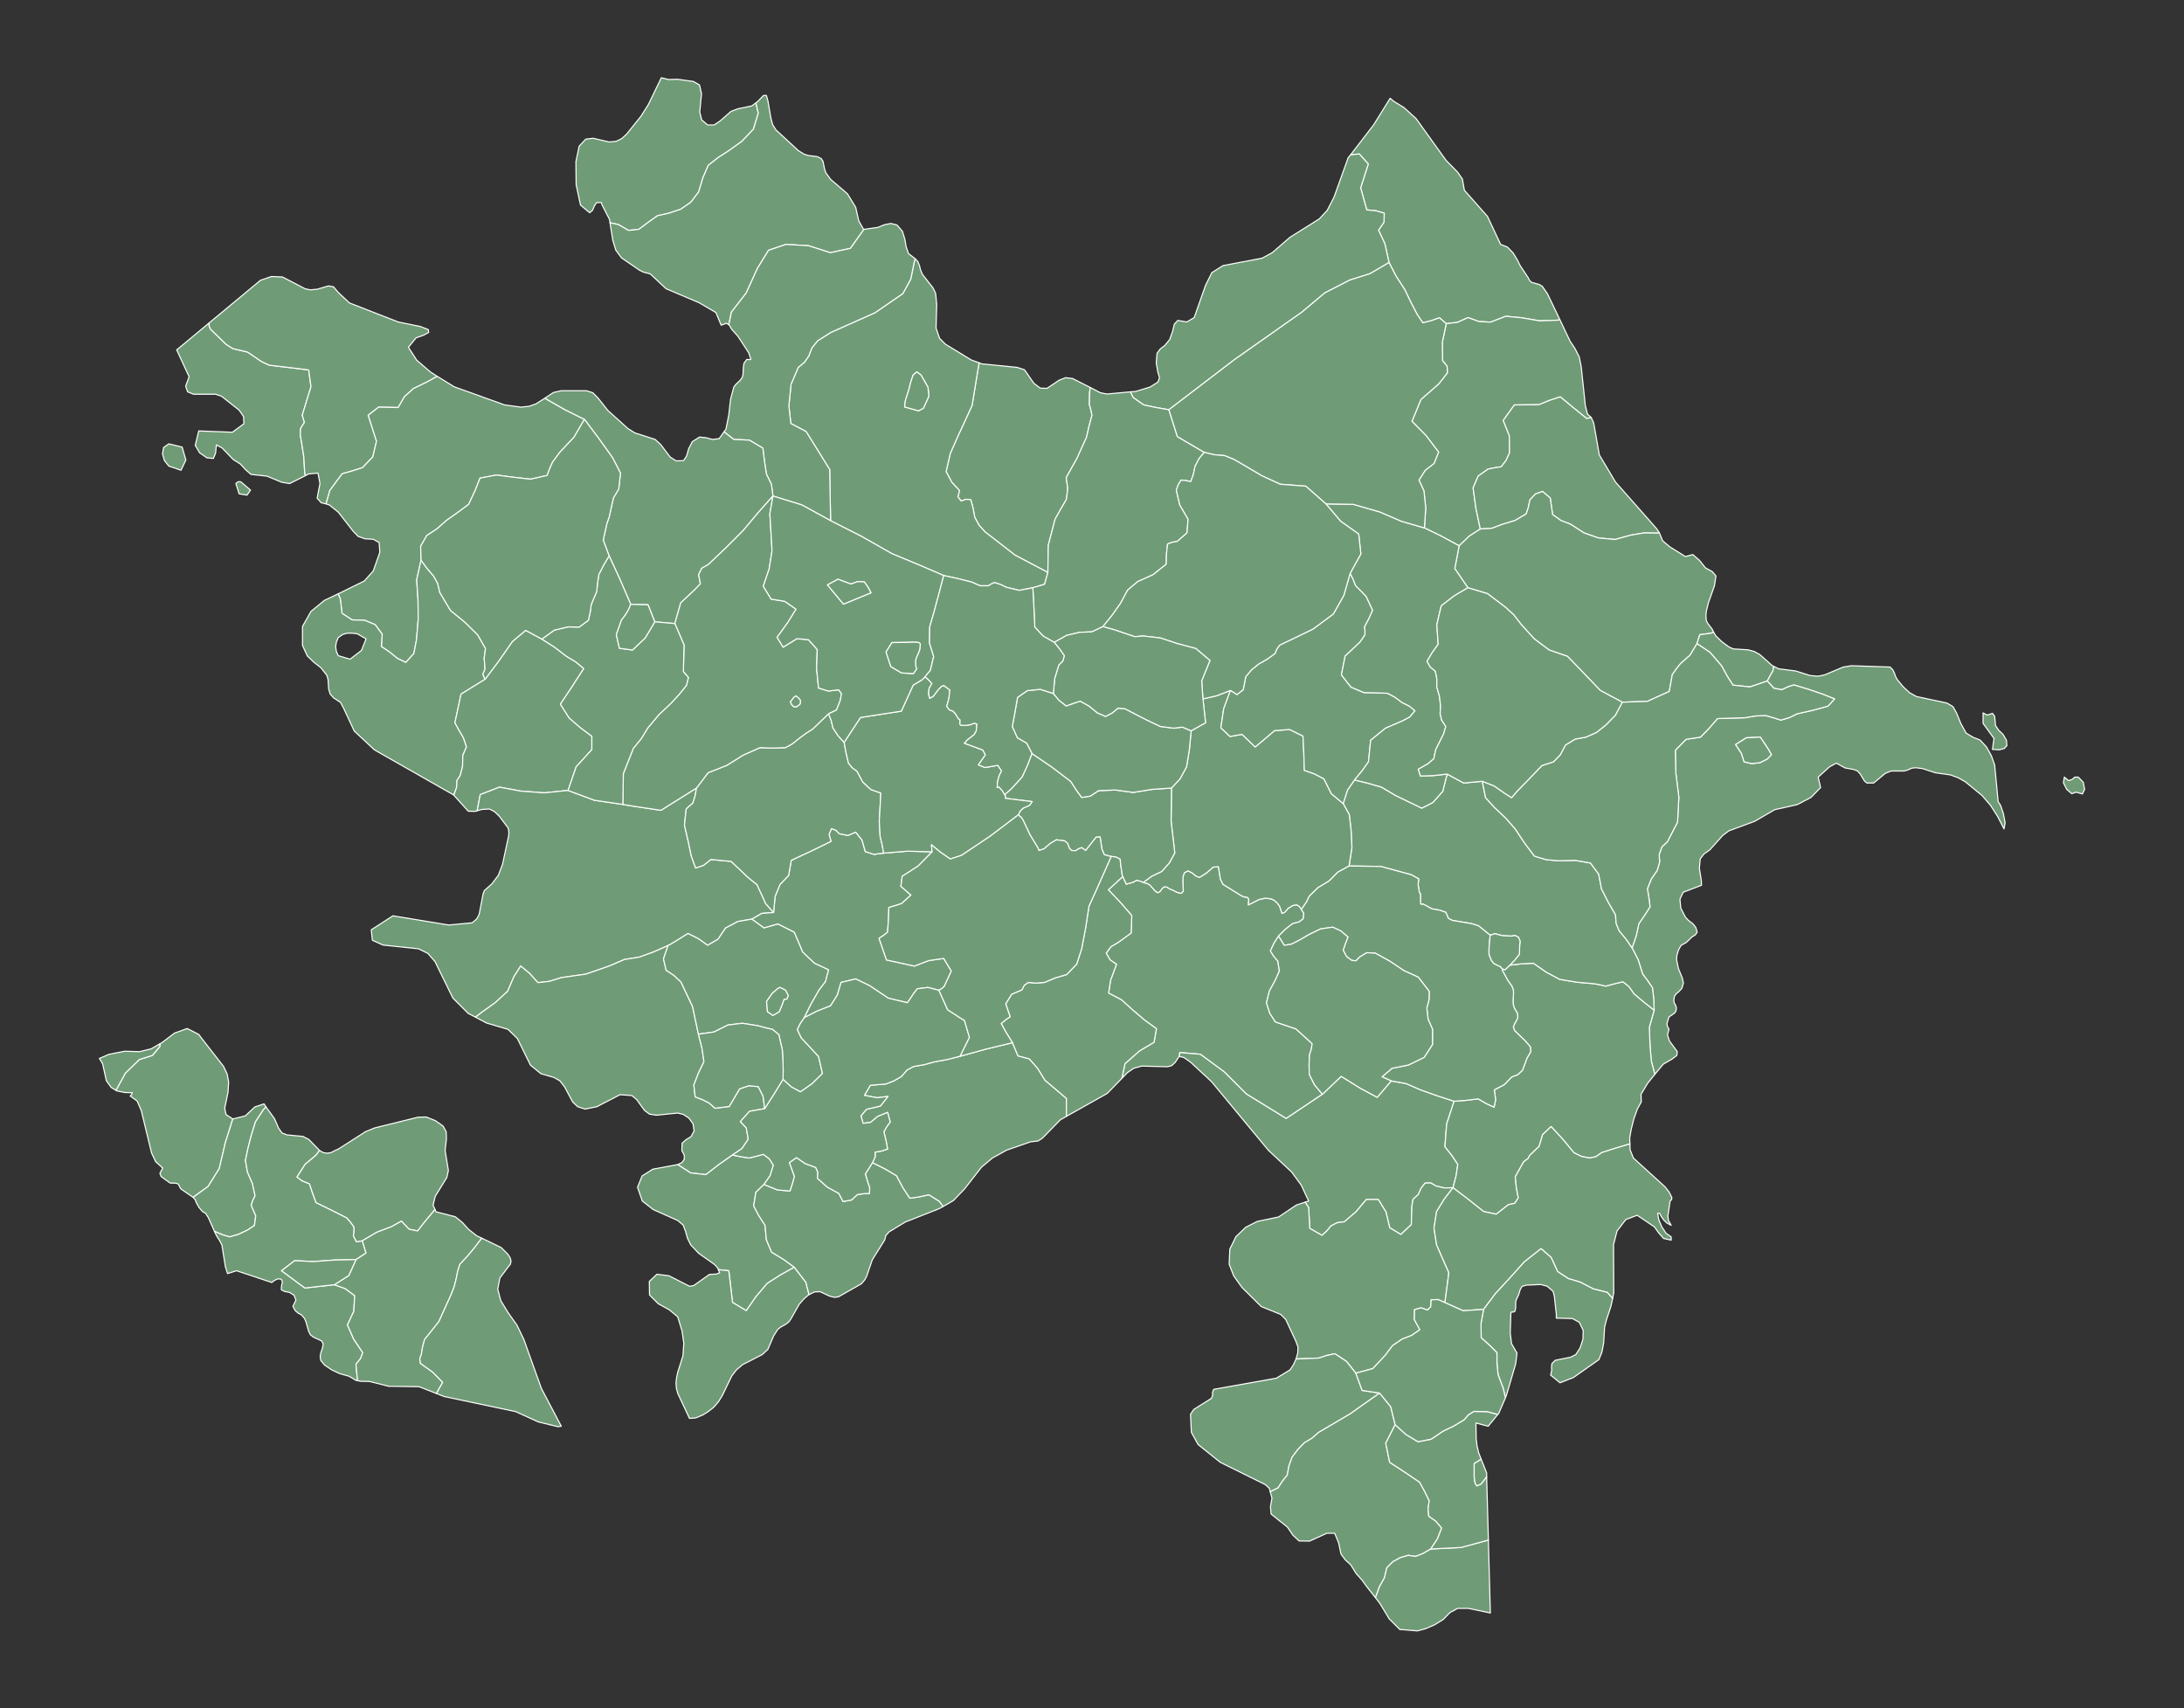 <?xml version="1.0"?>
    
<!--********* Copyright (c) 2024 Pareto Softare, LLC DBA Simplemaps.com ***************************************
************* Free for Commercial Use, full terms at  https://simplemaps.com/resources/svg-license ************
************* Attribution is appreciated! https://simplemaps.com *******************************************-->

<svg baseprofile="tiny" fill="#6f9c76" height="782" stroke="#ffffff" stroke-linecap="round" stroke-linejoin="round" stroke-width=".5" version="1.2" viewbox="0 0 1000 782" width="1000" xmlns="http://www.w3.org/2000/svg">
 <rect width="100%" height="100%" fill="#333333" stroke="none"/>
 <g id="features">
  <path d="M77.3 203.2l6.1 1.5 1.7 5.9-2.2 4.7-5.6-1.9-2-2.5-0.9-3.1 0.5-2.9 2.4-1.7z m62.5 14.6l-7.2 3.6-3.6-0.6-6.8-2.8-7.3-0.8-2.5-2.2-2.4-2.6-3.2-2-5.1-5.3-2.6-1.4-0.4 3.8-1 2.4-3-0.3-3.3-2.3-2-3.4 1.6-6.6 15.4 0.6 5.3-3.9-0.2-3.3-2-2.9-8.1-6.4-2.7-0.9-10.1 0-2.7-1.1-0.9-2.6 1.6-4.3-5.7-12.3 14.8-12.3 0.1 1.4 0.6 1.4 7.2 7 3 1.9 6.8 1.6 6.3 4.3 3.6 1.7 17.6 2.1 0.5 0.2 0.3 2.5 0.7 5-4 13.1 0.5 1.7 0.5 1.6-1 1.5-0.8 1.4-0.1 2.9 0.5 2.8 1.1 7.1 0.4 7 0.3 1.6 0 0.1z m-26.7 8.9l-3.6-0.6-1.5-4.7 0.5-0.5 0.5-0.3 0.6-0.1 0.7 0.1 4.4 3.8-1.6 2.3z" id="AZQAZ" name="Qazax">
  </path>
  <path d="M200.2 172.3l-4.7 2.6-6.2 3-4.1 3.7-2.9 5-8.9-0.2-4.8 3.7 1.9 6 1.9 5.9-1.7 7.2-4.7 4.9-4.7 1.5-4.6 1.3-2.7 3.6-3 4.1-1.7 6.1-2.2-0.5-1.9-2.1 1.3-6.7-0.9-4.8-4.3 0.4-1.5 0.8 0-0.1-0.3-1.6-0.4-7-1.1-7.1-0.5-2.8 0.1-2.9 0.8-1.4 1-1.5-0.5-1.6-0.5-1.7 4-13.1-0.7-5-0.3-2.5-0.5-0.2-17.6-2.1-3.6-1.7-6.3-4.3-6.8-1.6-3-1.9-7.2-7-0.6-1.4-0.1-1.4 23.6-19.6 5-1.7 5 0.2 2.9 1.5 7.5 3.9 2.4 0.5 3.2-0.3 5.1-1.5 2.3 0.4 2.2 2.6 5.1 4.8 22.3 8.7 10.2 2.1 3.6 1.4 0.2 1.3-2.2 1.2-3.6 1.3-3.5 4.3 3.8 5.9 6.4 5.5 3 1.9z" id="AZAGA" name="Ağstafa">
  </path>
  <path d="M200.2 172.3l7.8 4.8 23.1 8.3 7.5 1 3.7-0.4 3.1-1.1 4.1-2.6 0.8 0.5 8.6 4.9 8.7 4.3-4.8 8.2-6.4 6.8-1.7 2.3-1.7 2.3-1.4 3.2-1.1 2.9-7.6 1.7-7.9-0.9-7.7-1-7.5 1.4-2.3 5.8-2.9 6.2-5.1 3.8-5.1 3.6-4.3 3.8-4.7 3.1-2.8 4.9 0.2 6.4-2 8.9 0.6 9.1 0.1 8.9-0.8 9.6-1.2 6.2-3.7 4.1-3.9-1.9-3.7-3-3.6-2.4 0.4-5.6-3.2-4.4-4.8-2-5.8-0.2-4.6-3-0.8-6.7-1-2.2 12-5.9 4.1-4.6 3-8.5-0.3-4.5-2.7-1.5-3.7-0.2-3.2-1.1-2.4-2.5-6.7-8.6-4.1-3.3-1.5-0.5 1.7-6.1 3-4.1 2.7-3.6 4.6-1.3 4.7-1.5 4.7-4.9 1.7-7.2-1.9-5.9-1.9-6 4.8-3.7 8.9 0.2 2.9-5 4.1-3.7 6.2-3 4.7-2.6z" id="AZTOV" name="Tovuz">
  </path>
  <path d="M154.8 271.9l1 2.2 0.8 6.7 4.6 3 5.8 0.2 4.8 2 3.2 4.4-0.4 5.6 3.6 2.4 3.7 3 3.9 1.9 3.7-4.1 1.2-6.2 0.8-9.6-0.1-8.9-0.6-9.1 2-8.9 2.8 3.8 2.9 3.4 1.9 3.4 1 4.2 4.9 8.2 6.6 5.4 5.8 5.7 3.6 6.3-0.6 4.5 0.4 4.9-1 2.4 1 2.3-11 6.8-2.8 13.1 1.9 3.5 2 3.4 1.4 4.1-1.7 4-0.1 5-1.1 4.2-1.5 2.3-0.1 3-1.3 3.7-0.2-0.2-36.2-20.6-9.2-8.6-5-10.7-1.3-2.4-3.2-2.1-1.5-1.7-0.7-2.2-0.3-4.5-0.6-2-2.7-3.4-3.2-2.5-3-2.9-2.2-4.8 0-3.8 0-4.9 3.9-6.9 6.1-5 6.3-3z m5.5 29.9l5.2-4 2.1-5.3-4-2.3-2.3-0.3-2.3 0-2.1 0.6-2 1.4-0.9 2.1-0.3 2.1 0.3 2.1 0.9 2 5.4 1.6z" id="AZGAD" name="Gədəbəy">
  </path>
  <path d="M207.8 364.1l1.3-3.7 0.1-3 1.5-2.3 1.1-4.2 0.1-5 1.7-4-1.4-4.1-2-3.4-1.9-3.5 2.8-13.1 11-6.8 6.3-8.4 6.2-8.9 6.1-5.1 7.4 4 5.8 3.7 5.5 4.2 4.3 2.6 3.6 3-5.1 7.9-5.6 8.4 4 6.3 5.2 4.5 5.2 3.9 0 6.1-7.2 7.9-3.7 10.8-10.9 1.1-10.8-0.8-9.7-1.8-8.8 3.4-1.4 7.3 0 0.1-1 0.3-3.1-0.1-6.6-7.3z" id="AZDAS" name="Daşkəsən">
  </path>
  <path d="M218.5 371.2l0-0.1 1.4-7.3 8.8-3.4 9.7 1.8 10.8 0.8 10.9-1.1 12.1 4.5 13 1.9 6 1 0.1 0 11.3 1.7 16.3-10.2-0.6 3.6-1.1 3.4-1.5 1.2-1.5 1.4-0.8 7.4 1.7 7.3 1.4 6.7 2 5.6 3.6-1.2 3.4-2.7 9.3 0.9 7.8 7.4 4 3.2 1.9 4.1 1.2 2.6 0.8 1.9 3.7 4.2-5.4 0.4-1.2 0.7-3.3 1.9-6.4 1.1-5.7 3-3.4 5.1-4.8 2.8-4.2-3-4.8-2.4-4.3 2.7-3.6 2.2-1.2 0.6-6.5 2.9-6.6 2.4-6.9 1.1-6.7 2.9-10.9 3.8-11.3 1.6-5.4 1.7-5.3 0.6-3.9-4.3-4-3.3-3.1 4.9-2.9 6.7-5.7 5.2-6 4.3-3 2.3-3.3-1.7-7-7-1.2-2.4-7-14.3-3.3-3.8-4.3-2.1-16.2-1.7-4.9-2.2-0.3-2.8-0.2-2 9.9-6.4 25.5 4.2 10.8-1 2.1-1.8 1.1-2.1 1.8-9.4 0.6-1.5 3.4-3 3-4 1.9-5 2.8-13.1 0.1-1.2-0.1-1.2-0.3-1.2-4-5.3-2.2-2.1-2.3-1.2-3.4 0.2-2.2 0.6z" id="AZKAL" name="Kəlbəcər">
  </path>
  <path d="M217.7 465.7l3-2.3 6-4.3 5.7-5.2 2.9-6.7 3.1-4.9 4 3.3 3.9 4.3 5.3-0.6 5.4-1.7 11.3-1.6 10.9-3.8 6.7-2.9 6.9-1.1 6.6-2.4 6.5-2.9-2.1 6.1 1.2 5.2 3.6 2.4 3.2 3 5.3 11.2 2.7 12.7 1.6 6.3 0.6 4 0.3 2.3-0.8 1.7-1.7 3.5-2.1 5.5 0.6 5.4 3.4 1.3 3 1.5 2.7 2.4 6.5-0.8 1.1-1.9 3.6-6.1 0.1-0.1 4.2-1.4 4.3 0.4 2.2 4.4 0.5 3.8 0.2 1.9-6.9 1.2-2.6 2.9-1.6 1.8 2.7 2.9 0.4 2.2 0.4 2.4 0.1 0.6-2.9 4.3-4.3 2.9-6.1 4.3-6.1 4.7-7-0.8-5.9-3.8 1.9-0.9 1.1-1.5 0-1.9-1.1-2.1 0.1-3.4 1.8-1.6 2.3-1.4 1.4-2.6-0.5-3.3-1.9-2.6-2.6-1.7-2.5-0.6-9.8 1-3.1-0.5-2.3-1.7-3.6-5-2.2-1.8-5.4-0.4-10.6 5.5-5.4 1.1-3.4-1.1-2.3-2.2-3.7-6.9-2.2-2.8-2.7-1.5-5.9-1.7-4.8-3.9-6-12.2-4.3-4.2-9.8-2.9-5.1-2.7z" id="AZLAC" name="Lachin">
  </path>
  <path d="M328.9 581.3l-0.2-0.6-1-1.2-1-0.9-6.7-4.7-3.7-3.9-1.5-3-0.9-3.2-1.1-2.9-2.5-2.1-11.2-5-5-3.9-2.2-6.3 2.1-5.2 4.9-3.1 11.4-2.1 5.9 3.8 7 0.8 6.1-4.7 6.1-4.3 3.8 0.8 3.8 0.6 3.2-0.8 3.3-0.9 2.7 2 1.1 1.7 0.8 1.3-0.5 1.6-1 3.2-2.8 4-3.7 3.6-1 6.2 2.3 4.4 2.9 4.5 0.6 6.6 2.4 5.7 5.3 3.2 5.1 3.7-6.3 3.5-6.1 3.9-5.1 6-4.5 6.5-6.3-3.8-1.7-14.5-4.8-0.5z" id="AZQBI" name="Qubadli">
  </path>
  <path d="M328.9 581.3l4.8 0.5 1.7 14.5 6.3 3.8 4.5-6.5 5.1-6 6.1-3.9 6.3-3.5 5.3 6.9 1.4 5.5 0.1 0.1-0.1 0-2.3 2-2.1 2.4-4 7-0.9 1.2-1.3 1-2.5 1.4-1.2 1-1.9 3-2.6 6.1-2.6 2.4-9 4.6-2.8 2.4-2.1 2.7-4.4 9.1-1.8 2.9-2.1 2.4-2.4 1.9-2.5 1.6-3.4 1.4-2.8 0.2-5.4-11.5-0.6-2.3-0.2-2.4 0.3-2.5 0.5-2.4 0.2-0.6 0.2-0.6 2-6.4 0.4-5.6-0.8-5.7-2-6.5-3.7-3.1-5.2-2.9-4-4-0.1-6.2 3.5-3.3 5.5 0.7 9.4 4.8 1.9-0.3 7.2-5.1 3.3-0.2 1.4-0.6-0.6-1.4z" id="AZZAN" name="Zəngilan">
  </path>
  <path d="M106.6 512.3l-3.4 10.8-2.8 11.9-5.1 8.2-6.9 5-5.5-3.8-0.5-0.7-0.4-0.9-0.5-0.8-1.2-0.3-1.7 0-0.8-0.1-4-2.9-0.6-1.5 1.3-2.4-3.2-2.9-1.9-4-4.7-19.4-1.9-4.4-3.2-2.3 0.6-0.6 0.4-0.9-3.5-0.1-3.4-0.7-0.6-0.3 4.3-7.9 6.4-6.2 6-1.9 3.4-4.1 0-1.2 0.9-0.5 5.8-4.4 5.8-2.1 5.3 2.7 1.1 1.5 10.3 13.2 1.6 3.4 0.7 3.7-0.3 4.7-1.5 7.3 0.6 2.9 3.1 2z" id="AZSAR" name="Şərur">
  </path>
  <path d="M73.2 477.9l0 1.2-3.4 4.1-6 1.9-6.4 6.2-4.3 7.9-2.2-1.3-0.4-0.6-1.8-2.5-1.7-7.7-1.5-2.5 4.4-1.9 7.2-1.4 6.8 0.2 5.3-1.3 4-2.3z" id="AZSAD" name="Sədərək">
  </path>
  <path d="M106.6 512.3l5.7-1.4 4.4-4.1 4.2-1.4 0.9 1.4-1.2 1.3-3.6 5.5-1.9 6.1-1.6 6.2-1.1 5.4 0.9 5.3 2.3 5.3 1.2 5.6-1 2-0.8 2.3 1 2.3 1.1 2.5-0.6 4.5-3.2 2.1-4 1.9-4.1 1.2-3.4-1-3.5-1.5-0.1 0-2.8-6.3-1.3-2-1.4-0.8-1.6-1.9-1.2-2.1-0.5-1.4-0.9-1-0.1-0.1 6.9-5 5.1-8.2 2.8-11.9 3.4-10.8z" id="AZKAN" name="Kangarli">
  </path>
  <path d="M121.8 506.8l3.9 5.4 1.8 4.2 1.6 2.3 2.3 0.9 7.3 0.7 2.7 1.4 4.9 5-1.6 2.2-5 4.2-3.7 5.8 2.3 1.7 3.4 1.4 1.4 4.2 1.6 4.4 7 3.4 7.1 3.6 1.8 2.1 1.5 2.1 0 2.4-0.3 1.6 1.4 2.7 2.7-0.4 1.7 5.6-4.6 3-9.7 0.2-9.8 0.7-8.6-0.4-6 4.6 10.7 7.9 13.5-1.5 5 1.8 4.3 3.2-0.4 7.2-2.9 6.2 2.9 6.6 4.1 6.1-1 2.7-2.1 2.6 0.4 4.4 0.3 3.1-0.7-0.1-3.2-1.9-2.5-0.7-1.8-0.5-3.6-1.7-3.3-2.2-1.8-2.2-0.2-2.1 0.4-1.7 0.6-1.7 0.4-2-0.8-1.4-3.7-1.7-1.4-1.1-0.8-1.6-1.2-4.3-0.7-1.6-1.4-1.6-1.5-0.8-1.3-1.1-1.1-2 1.4-2.9-0.9-2.2-2.1-1.3-2.2-0.4-1.5-0.8 0.1-1.7 0.4-1.9-0.5-1.2-1.4-0.2-1.5 0.6-1 0.7-0.4 0.4-16.2-5.4-4.1 1.3-1-3.1-1.6-10-1.1-2.1-1.3-2-1-2.1 0.1 0 3.5 1.5 3.4 1 4.1-1.2 4-1.9 3.2-2.1 0.6-4.5-1.1-2.5-1-2.3 0.8-2.3 1-2-1.2-5.6-2.3-5.3-0.9-5.3 1.1-5.4 1.6-6.2 1.9-6.1 3.6-5.5 1.2-1.3z" id="AZBAB" name="Babək">
  </path>
  <path d="M146.3 526.7l0.1 0.1 1.6 0.9 1.8 0.3 1.8-0.3 1.7-0.9 1.6-0.7 12.5-8 4.2-1.7 19-4.7 0.9-0.2 3.6-0.1 4.3 1.7 3.5 2.5 1.4 2.6 0.1 3.4-0.6 5.1 1.5 9.2-0.7 3.2-5.3 8.6-1 4.1 0.9 2 0 0.1-0.2 0.1-4.6 5.5-3.2 4.1-3.9-0.8-3.5-3.7-4.5 2.5-6.8 2.6-6.6 3.9-2.7 0.4-1.4-2.7 0.3-1.6 0-2.4-1.5-2.1-1.8-2.1-7.1-3.6-7-3.4-1.6-4.4-1.4-4.2-3.4-1.4-2.3-1.7 3.7-5.8 5-4.2 1.6-2.2z" id="AZSAH" name="Şahbuz">
  </path>
  <path d="M199.2 553.8l0.4 1 8.9 2.3 3.2 2.6 2.9 3.2 3.7 2.9 2.3 1.1-3.6 4.7-3.1 3.7-3.3 3.5-1 3.1-0.7 3.5-1 3.9-1.5 3.8-2.7 5.9-2.7 6-3.3 4.2-3.3 4.1-0.9 3.3-0.6 3.6-0.7 1.9 0.3 2.1 5.6 4 4.6 4.7-2.8 5-0.1 0.1-7.9-3.1-13.9-0.2-8.8-2.2-4.3-0.1-1.2-0.3-0.3-3.1-0.4-4.4 2.1-2.6 1-2.7-4.1-6.1-2.9-6.6 2.9-6.2 0.4-7.2-4.3-3.2-5-1.8 6.6-4.2 3.3-7.3 4.6-3-1.7-5.6 6.6-3.9 6.8-2.6 4.5-2.5 3.5 3.7 3.9 0.8 3.2-4.1 4.6-5.5 0.2-0.1 0-0.1z" id="AZCUL" name="Culfa">
  </path>
  <path d="M220.6 566.9l8.9 4.3 3.1 3.1 1 1.6 0.4 1.5-0.3 1.4-1.1 1.4-3.7 4.9-1 5.1 1.4 5.3 3.3 5.4 4.1 5.8 3.1 6.4 8.1 22.6 9.1 17.3-1.6 0.2-9-2.2-10.3-4.7-32.7-6.9-3.6-1.4 0.1-0.1 2.8-5-4.6-4.7-5.6-4-0.3-2.1 0.7-1.9 0.6-3.6 0.9-3.3 3.3-4.1 3.3-4.2 2.7-6 2.7-5.9 1.5-3.8 1-3.9 0.7-3.5 1-3.1 3.3-3.5 3.1-3.7 3.6-4.7z" id="AZORD" name="Ordubad">
  </path>
  <path d="M279.3 102l-0.2-1.5-3.4-6.6-0.4-1.2-2.2 0.1-1 1.6-0.8 1.9-1.3 1.1-4.2-3.5-2-9.3-0.1-10.6 1.5-7.1 3-3.2 3.4-0.4 7.3 1.7 3.2-0.3 2.5-1.2 2.3-2.1 6.6-8.2 3.4-5.4 5.9-12.2 3.3 0.8 4.2-0.1 7.2 1 2.8 1.6 0.9 4-0.8 8.4 0.9 3.6 2.7 2.3 3 0 2.7-1.8 5-4.4 3.2-1.2 6.3-1.3 1.9-1.4 1.1 4.7-2.2 7.3-5.3 5.6-6 4.3-4.8 3.1-4.6 3.6-2.5 5.8-1.9 6.4-3.6 4.7-4.6 3.2-5.4 1.8-5.3 1.2-4.2 3-4.3 3.2-4.7 0.5-4.7-2.7-3.8-0.8z" id="AZBAL" name="Balakən">
  </path>
  <path d="M333.7 148.7l-1.1-0.7-2.4 0.9-2.4-5.8-7.7-4.5-15.1-6.4-7.3-6.8-3.1-0.8-1.8-0.9-8.2-5.6-2.6-3.5-1.4-4.5-1.3-8.1 3.8 0.8 4.7 2.7 4.7-0.5 4.3-3.2 4.2-3 5.3-1.2 5.4-1.8 4.6-3.2 3.6-4.7 1.9-6.4 2.5-5.8 4.6-3.6 4.8-3.1 6-4.3 5.3-5.6 2.2-7.3-1.1-4.7 0.9-0.7 2.6-2.7 1.3 0 0.7 2.4 1.4 8.1 0.8 2.9 1.5 2.4 10.3 9.5 2.6 1.6 2 0.6 4 0.5 1.8 0.9 0.8 1.2 0.8 3.8 0.6 1.6 2.1 2.9 7.7 6.6 3.8 6.2 1.4 6.2 2.2 3.9 0.2 0-6.2 8.7-9.2 2-10-3.2-10.3-0.6-8 2.7-5.1 8.3-5.1 11.2-6.8 8.8-1.2 5.8z" id="AZZAQ" name="Zaqatala">
  </path>
  <path d="M618.4 70.9l10.6-13.8 7.5-12.1 1.7 1.4 4.7 2.9 5.5 5 13.7 19.1 5.3 5.4 2.2 3.2 0.9 5.1 10.6 12 6 12.8 3.1 1.2 2.6 2.7 2 3.3 1.3 2.6 3.6 5.4 0.6 1.2 0.8 0.9 3.8 1.1 1.3 0.8 2.4 3.5 5.6 11.7-0.9 0.3-8.4 0.3-8.1-1.4-7.3-0.7-7 2.7-5.4-0.3-4.9-1.8-4.9 2.2-5.1 0.6-3.1-2.7-3.7 1.3-3.9 1-2.6-3.8-2.9-5.6-2.8-5.8-4-6.2-3.2-6.2-1.9-8.6-2.9-6.2 2.5-3.7 0.1-4.1-3.8-1.1-4.2-0.4-2.8-10.1 3.5-10.9-4.1-4.6-4 0.4z" id="AZXAC" name="Xaçmaz">
  </path>
  <path d="M618.4 70.9l4-0.4 4.1 4.6-3.5 10.9 2.8 10.1 4.2 0.4 3.8 1.1-0.1 4.1-2.5 3.7 2.9 6.2 1.9 8.6-8.7 5.1-9.2 2.9-11.5 5.9-10.6 8.9-30.7 21.6-30.1 23-5.8-1-5.7-1.2-4.9-3.4-1.2-2.6 2.4-0.2 6.6-2 3.6-2.3 0.7-2-0.8-2.7-0.7-4.2 0.4-4.3 1.5-2 2-1.5 2.3-2.8 1.3-3.7 0.8-3.3 1.6-1.7 4.1 0.7 3.4-2 5.2-14.8 2.9-5.8 5.1-3.2 17.9-3.4 4.6-2.5 8.2-7.1 13.4-8.4 3.6-3.9 3.1-6 6.5-18.1 1.1-1.3z" id="AZQUS" name="Qusar">
  </path>
  <path d="M448.3 166.1l1.3 0.5 16.1 1.6 3.4 1.1 4.3 6.2 2.9 2.2 3.1 0.1 5.5-3.7 3-1.2 3.2 0.4 8.1 4.1-0.3 2.5-0.1 5.3 0.7 2.5 0.5 2.4-1.3 4.8-1.2 5.3-4.4 9.7-4.9 8.8 0.7 4.9-0.6 5-2.6 4.5-2.6 4.6-3.1 11.9-0.2 12.5-15-7.9-13.8-10.7-2.7-3-2-3.7-0.8-4.3-1-3.7-2.2-0.2-2.2 0.8-1.5-1.9 0.7-2.9-3.5-3.8-2.6-4.9 1.9-8.3 3.4-7.7 3.3-7.1 3.3-7.2 1.8-11.1 1.4-8.4z" id="AZOGU" name="Oğuz">
  </path>
  <path d="M448.3 166.1l-1.4 8.4-1.8 11.1-3.3 7.2-3.3 7.1-3.4 7.7-1.9 8.3 2.6 4.9 3.5 3.8-0.7 2.9 1.5 1.9 2.2-0.8 2.2 0.2 1 3.7 0.8 4.3 2 3.7 2.7 3 13.8 10.7 15 7.9-1.5 5.4-5.4 1.6-6.2 1.2-5.9-1.4-2.7-1.3-2.8-0.9-1.5 0.7-1.2 0.8-3.8 0-3.9-1.7-6.4-1.6-6.4-1.4-11.9-5.1-11.8-4.9-13.9-7.9-14.2-7.2-0.4-23.4-10.8-17.4-7-3.7-0.9-8.1 1-9.9 3.3-7.7 2.8-2.3 2-2.9 1.5-3.8 2.6-3.2 6-3.8 6.3-2.8 13.9-6.2 12.8-8.8 3.6-6.6 1.7-8.3 0.4-1 1.2 1.3 0.7 1.8 0.5 2 0.9 2.1 4.8 6.1 1.2 2.5 0.5 5-0.3 10.9 1.6 4.7 2.7 2.7 11.8 7.2 3.6 1.3z m-27.7 22l2.2-1.2 2.5-5.5-0.4-4.1-3.2-5.6-1.9-1.4-1.7 1.4-1.1 3.3-1 3.9-1.4 4.3-0.4 3.1 6.4 1.8z" id="AZSAK" name="Şəki">
  </path>
  <path d="M331.5 197.7l0.9-1.2 1.3-6.6 0.8-7.1 1.5-5.6 0.9-1.2 2.1-2 0.9-1.3 0.3-1.3 0.2-3.7 0.3-1.5 1.3-1.7 1.3 0.2 0.5-0.2-1-3-4.9-7.5-3-3.4-1-1.8-0.2-0.1 1.2-5.8 6.8-8.8 5.1-11.2 5.1-8.3 8-2.7 10.3 0.6 10 3.2 9.2-2 6.2-8.7 6.4-0.9 2.9-1.2 3-0.6 2.8 0.7 2.5 2.9 1.1 3.6 0.6 3.5 1.1 3.1 2.7 2.1 0.4 0.3-0.4 1-1.7 8.3-3.6 6.6-12.8 8.8-13.9 6.2-6.3 2.8-6 3.8-2.6 3.2-1.5 3.8-2 2.9-2.8 2.3-3.3 7.7-1 9.9 0.9 8.1 7 3.7 10.8 17.4 0.4 23.4-13.1-7.2-13.3-4.1-0.7-5.4-2.3-4.7-0.9-6-0.7-5.8-6.2-3.7-7.1-0.3-4.5-3.5z" id="AZQAX" name="Qax">
  </path>
  <path d="M517.6 179.4l1.2 2.6 4.9 3.4 5.7 1.2 5.8 1 3.9 12.3 12.3 7.2-2.4 2.9-1.8 3.5-0.8 3.8-1.2 3.2-2.2-0.5-2.2-0.2-1.3 2.1-0.9 2.5 1.6 6.8 3.8 6.5-0.5 6.3-4.5 3.9-2.4 0.4-2 0.8-0.5 4.5-0.1 4.7-6 4.8-7.1 3.2-4.6 3.9-3.2 6-3.9 5.5-4.2 5.2-5.1 2.4-5.5 0.2-6 1.4-5.7 3.2-5.1-2.9-3.8-4.1-0.4-9-0.5-9 5.4-1.6 1.5-5.4 0.2-12.5 3.1-11.9 2.6-4.6 2.6-4.5 0.6-5-0.7-4.9 4.9-8.8 4.4-9.7 1.2-5.3 1.3-4.8-0.5-2.4-0.7-2.5 0.1-5.3 0.3-2.5 4.6 2.4 3 0.6 10.8-1z" id="AZQAB" name="Qəbələ">
  </path>
  <path d="M249.5 182.3l3.9-2.6 3.5-0.8 11.7 0 2.8 0.9 2.4 2.4 4.5 5.7 9.2 8.3 3.2 2 9.3 3 2.5 2.3 4.4 5.8 2.7 1.7 3.4-0.1 1.4-2.2 0.9-3.2 1.7-3.3 3.3-2.1 3 0.3 3 0.8 3-0.4 2.2-3.1 4.5 3.5 7.1 0.3 6.2 3.7 0.7 5.8 0.9 6 2.3 4.7 0.7 5.4-7 7.9-6.7 8-7.8 7.8-8 7.6-3.1 1.8-1.4 2.9 0.8 4.2-2.8 2.9-6.2 5.8-2.7 9.5-9.2-0.8-3.1-7.8-7.9-0.2-5.2-12-4.7-10.2-2.7-7.2 1.6-7.3 1.2-3.6 0.8-3.7 1.1-4.8 2.4-4 0.8-7.3-3.6-7-6.3-8.8-6.6-8.8-8.7-4.3-8.6-4.9-0.8-0.5z" id="AZSMX" name="Samux">
  </path>
  <path d="M540 483.7l-0.1 0-1.8 2.7-1.6 1.5-1.9 0.5-11.8-0.3-3.7 1-3 2.1-2.4 2.5 0-0.1 1.4-6.6 6.7-5.9 6.6-3.9 1.1-6.2-5.5-4-5.5-4.7-5.1-4.6-5.8-3 0.9-5.9 2.7-7.3-2.9-2-1.8-3.1 2.2-3 3.1-1.8 6.1-4.4 0.3-8-5.1-5.9-5.6-5.9 6.6-6.1 1.6 3.5 3.2-0.9 1.5-0.9 1.6 0.4 1.5 0.6 0.2 0.1 1.6 0.4 1.2 0.7 2.5 2.8 1 0.7 1-0.4 1.4-1.8 0.9-0.5 0.9 0.1 1.6 1 0.7 0.2 2.6 1.3 1.8 0.4 0.9-1-0.2-4.4 0.1-2.3 0.6-1.7 1.6-0.9 1.9 0.9 1.8 1.5 1.6 0.6 3.2-2 3.1-2.7 2.4-0.2 0.9 5.7 1.2 2.4 8.4 5.2 1.4 0.6 1.3 0.1 0.7 0.8-0.2 2.7 5-2.5 2.9-0.6 2.7 0.4 1.2 0.6 1.4 1.2 1.1 1.5 1.1 3.3 1.2-0.5 1.9-2.1 0.6-0.2 0.8-0.6 1-0.4 1.4-0.1 1.2 0.9 0.8 1.2 1.1 1.8-0.3 2.5-1.9 1.4-3 0.8-3.3 2.6-3.1 3.1-2.1 3.3-1.6 3.5 1.5 2.4 1.9 2.2 0.7 4.6-2 4.4-2.6 4.8-1.3 5.4 1.5 4.7 2.6 4 9.4 3.2 7.4 6.7-0.4 2.7-0.8 2.4-0.2 4.5 0.1 4.5 2.4 4.8 3.6 4.3-16.6 11.1-18.2-11.2-10.1-10.1-11-8.1-9.4-0.8-0.2 1.8z" id="AZIMI" name="İmişli">
  </path>
  <path d="M597.6 550.4l1.6-0.5-3.4-7.3-4.4-6-10.6-9.9-26.1-31.5-9.6-8.9-3-2.1-2.1-0.5 0.2-1.8 9.4 0.8 11 8.1 10.1 10.1 18.2 11.2 16.6-11.1 8.6-8.2 8.7 5.4 7.8 4.2 6.4-7.5 6.8 1.2 6.7 2.9 7.6 2.7 7.7 2.5-3.4 10.4-0.8 10.4 3.1 3.9 2.8 4.2-0.8 5.3-1.4 5.4-4 0.1-3.8-0.9-2.4-1.4-2.6 0.1-1.8 2.3-1.3 2.9-2.4 2.2-0.5 2.8-0.3 8.8-4.8 4.5-5.1-3.1-1.7-7.2-3.5-5.7-5.5 0-4.7 5.6-5.4 4.6-3.2 0.4-2.9 1.5-1.9 2.3-2.2 2-5.6-3.2-0.5-9.5-1.6-2.5z" id="AZBIL" name="Biləsuvar">
  </path>
  <path d="M593.4 622.2l0.8-2.7 0.1-2.8-0.9-2.5-4.7-10.1-2.3-2.3-8.9-3.6-8.8-8.7-3.8-5.3-2.1-5.4 0.3-6.9 2.8-5.7 4.5-4.3 5.3-2.7 9.7-2 8.2-5.5 4-1.3 1.6 2.5 0.5 9.5 5.6 3.2 2.2-2 1.9-2.3 2.9-1.5 3.2-0.4 5.4-4.6 4.7-5.6 5.5 0 3.5 5.7 1.7 7.2 5.1 3.1 4.8-4.5 0.3-8.8 0.5-2.8 2.4-2.2 1.3-2.9 1.8-2.3 2.6-0.1 2.4 1.4 3.8 0.9 4-0.1-4 5.2-3.5 5.7-1.2 7.6 1.2 7.7 5.6 12.7-1.8 13.7-3.1-1.4-3.2 0.1-0.2 3.2-1.5 1.5-2.9-1-3 0.8-0.1 4.6 2.5 4.6-3.7 2.6-4.4 1.7-4.4 3-3.4 4.5-5.6 6-7.8 2.1-4.3-5.4-5.3-3.5-3.7 0.8-3.7 1.2-10.4 0.4z" id="AZCAL" name="Cəlilabad">
  </path>
  <path d="M581.6 683l-0.4-1.6-1.9-1.7-20.6-10.2-10.1-8.1-3.1-5.6-0.4-8.3 1.5-2.2 8.1-5.1 0.5-1.3 0-1.5 0.5-1.3 28.7-5.1 6.4-3.9 0-0.1 1.4-2.1 1.2-2.6 0-0.1 10.4-0.4 3.7-1.2 3.7-0.8 5.3 3.5 4.3 5.4 2.9 7.9 8 1.2-13.6 9.6-14.3 8.4-3.1 2.7-3.5 2.1-2.9 3-2.7 3.6-1.4 3.9-0.8 4.3-2.1 2.6-2.1 3.2-3.6 1.8z" id="AZYAR" name="Yardımlı">
  </path>
  <path d="M629.8 731.5l-3.8-4.8-2.4-3.3-2.6-2.9-2.5-4-2.5-2.3-2-2.7-1.1-5.2-1.8-4.3-3.6 0-7.9 3.6-4.8-0.1-2.8-2.6-2.5-3.7-7.5-6-0.3-3.4 0.7-3.9-0.8-2.9 3.6-1.8 2.1-3.2 2.1-2.6 0.8-4.3 1.4-3.9 2.7-3.6 2.9-3 3.5-2.1 3.1-2.7 14.3-8.4 13.6-9.6 5.1 6.3 2 8.2-4.3 8.5 1.8 8.7 6.9 4.5 6.8 4.6 2.3 4.2 2.1 4.3-0.5 3.7 0.3 3.4 3.2 2.2 2.7 3.2-1.9 4.9-3.1 4.7-3.4 2-3.5 1.4-3.4-0.5-3.7 1.1-3.3 1.8-2.8 2.8-1.1 4.6-2.3 4.1-1.8 5z" id="AZLER" name="Lerik">
  </path>
  <path d="M363.7 580.2l-5.1-3.7-5.3-3.2-2.4-5.7-0.6-6.6-2.9-4.5-2.3-4.4 1-6.2 3.7-3.6 4.7 1.9 0.5 0.2 1 0.4 5.7 0.5 1.1-3.4 0.7-2.5 0.2-0.7-1.2-3.4-1.1-3 3.3-2.3 0.3 0.2 3.6 2.5 2.4 0.9 2.5 0.9 1 2.3-0.2 2.7 4.5 4 5.3 2.9 1.9 3.7 3.9-0.7 2.7-2.5 3.1-0.4 2.4-0.1 0.1-2.6-0.7-2-1.3-4.3 0.9-1.4 2.4-3.8 5.6 2.8 5.4 3.2 3 5.6 3.1 4.7 4.2-0.6 4.5-1 4.8 3 1.7 2.3 0 0.1-1.8 1-15.5 6.1-7.4 4.5-1.5 1.7-0.5 2-5.7 9.1-2.6 7.6-0.8 1.5-1.6 1.9-1.1 0.6-9.3 5.3-1.9 0.3-2.3-0.6-4.3-2-2.5 0.1-2.5 1.2-0.1-0.1-1.4-5.5-5.3-6.9z" id="AZCAB" name="Cəbrayıl">
  </path>
  <path d="M488.3 511.1l-2.8 1.6-8.2 8.4-2 1.3-3.5 0.4-10.9 3.8-6.5 3.6-5 4.2-7.8 10-5.1 5.3-4.7 2.7 0-0.1-1.7-2.3-4.8-3-4.5 1-4.2 0.6-3.1-4.7-3-5.6-5.4-3.2-5.6-2.8 0.8-1.7 0.4-0.9 0-2.2 1.2-0.2 1.7-0.3 2.8-0.9-0.7-3.8-0.2-0.8-0.8-3.3 1.3-2.3 1.6-2.2-1.2-4.4-4.6 1.9-3.2 2.7-3.4 0.4-1-3.4 2.1-2.5 0.4-0.5 6.4-1.5 1.9-2.4 1.6-2-5 0.6-5.8-1.1 2.7-4.6 1-0.1 6.1-0.5 3.6-1.4 3.5-2 2.6-3 3-1.6 4.6-0.8 4.8-1.3 3.2-0.6 0.1 0 2.7-0.5 5.9-1.5 11.9-3.3 12.1-2.9 2.5 6 5.2 1.4 3.8 4.3 3.4 5.5 9.8 8.3 0 8.1 0 0.1z" id="AZFUZ" name="Füzuli">
  </path>
  <path d="M513.7 493.7l-6.7 6.9-18.7 10.5 0-0.1 0-8.1-9.8-8.3-3.4-5.5-3.8-4.3-5.2-1.4-2.5-6-3-4.8-2.2-4 2.1-1.7 2-1.4-0.9-2.6-1.1-3.3 2.7-4.4 4.7-2 1.1-2.1 1.8-1.3 3.7 0.3 3.7-0.3 5-2.1 5.2-1.5 4.6-4.8 2.3-7.2 1.8-9.5 1.5-9.8 3.5-7.7 6.7-15.1 2.1 0.2 2 1 0.2 2.4 0.8 5.2 0.2 0.4-6.6 6.1 5.6 5.9 5.1 5.9-0.3 8-6.1 4.4-3.1 1.8-2.2 3 1.8 3.1 2.9 2-2.7 7.3-0.9 5.9 5.8 3 5.1 4.6 5.5 4.7 5.5 4-1.1 6.2-6.6 3.9-6.7 5.9-1.4 6.6 0 0.1z" id="AZBEY" name="Beyləqan">
  </path>
  <path d="M629.8 731.5l1.8-5 2.3-4.1 1.1-4.6 2.8-2.8 3.3-1.8 3.7-1.1 3.4 0.5 3.5-1.4 3.4-2 13.9-0.7 12.5-3.4 0.9 33.4-10-2.1-5 0-3.5 1.9-3 3.1-4 2.5-4.2 1.8-3.7 1-7.2-0.6-0.8 0-4.9-4.9-4.3-7.1-2-2.6z" id="AZAST" name="Astara">
  </path>
  <path d="M662.2 148.2l5.1-0.6 4.9-2.2 4.9 1.8 5.4 0.3 7-2.7 7.3 0.7 8.1 1.4 8.4-0.3 0.9-0.3 4.7 9.9 2.2 3.3 2 3.9 0.9 4.5 1.9 17.9 1 3.8 1.7 1.6-2.1 0.4-6.2-5-5.9-4.9-4.9 1.6-4.9 2-11.2 0.1-5.1 7.1 2.8 7 0.1 7.8-1.6 3.5-2.2 2.9-3.2 0.5-2.9 0.6-4.5 3.2-2.3 5.4 1.3 9.4 2 9.4-5.1 3.3-4.6 4.4-7.9-4.3-8-3.9 0.6-9.1-0.8-7.8-2.3-5 2.9-4.5 4-3.1 2.1-5.2-5.7-7.5-6.5-6.6 4.1-10 8.1-7.1 2-2.5 2-2.6-0.1-3-2.1-2.6-0.1-8.4 1.8-8.5z" id="AZSBN" name="Dəvəçi">
  </path>
  <path d="M677.8 242.2l-2-9.4-1.3-9.4 2.3-5.4 4.5-3.2 2.9-0.6 3.2-0.5 2.2-2.9 1.6-3.5-0.1-7.8-2.8-7 5.1-7.1 11.2-0.1 4.9-2 4.9-1.6 5.9 4.9 6.2 5 2.1-0.4 1.1 2.4 2.6 14.7 7.4 12.4 18.7 21.2 1.3 1.9-0.7 0.3-6.2-0.1-6 1-7.3 2-7.6-0.7-6.6-2.3-6.2-4-4.4-1.7-3.8-2.7-1.1-7.6-3.5-3-3.3 1.2-2.5 2.7-0.7 3.4-1 3-5.1 3-5.6 1.7-5.1 1.9-5.2 0.3z" id="AZSIY" name="Siyəzən">
  </path>
  <path d="M668.1 249.9l4.6-4.4 5.1-3.3 5.2-0.3 5.1-1.9 5.6-1.7 5.1-3 1-3 0.7-3.4 2.5-2.7 3.3-1.2 3.5 3 1.1 7.6 3.8 2.7 4.4 1.7 6.2 4 6.6 2.3 7.6 0.7 7.3-2 6-1 6.2 0.1 0.7-0.3 0.2 0.4 1.4 3.4 3.3 2.8 7.1 4.4 3.4-0.9 3 2.6 2.8 3.5 3.1 1.7 1.7 2-0.7 4.5-2.7 7.6-1 4-0.2 2.1 0.2 2.3 0.7 1.3 2 2.6 0.5 1.1 0.1 0.2-1 0.5-5.3 0.7-1.3 4.1-3.2 5.3-4.3 3.8-2 2.5-1.8 2.6-0.7 3.9-0.7 3.8-10 4.5-11.5 0.4-10.1-5.4-8.3-8.7-6.7-6.9-8.4-2.9-6.8-5.1-6-6.6-3.4-4.4-3.7-3.4-8.3-6.3-9-2.7-6-8.8 2-10.4z" id="AZXIZ" name="Xizı">
  </path>
  <path d="M777 294.7l1.3-4.1 5.3-0.7 1-0.5 1.1 1.8 2.7 2.6 3.1 2.3 2.1 1 6.7 0.4 3 0.8 2.5 1.4 5.6 5 0.8 0.4-0.4 2-1.3 2.3-1.3 2.4-7.9 2.7-7.8-0.8-2.7-4.2-2.5-4.6-5.3-6.2-6-4z" id="AZSM" name="Sumqayıt">
  </path>
  <path d="M809.2 311.8l1.3-2.4 1.3-2.3 0.4-2 2.2 1.1 7.8 1 6.7 2.1 3.6 0.3 2.9-0.6 8.6-3.6 3.7-0.6 17.7 0.6 1.3 1.3 0.7 1.5 0.5 1.4 0.7 1.4 2.8 3.4 2.9 2.7 3.2 1.8 14 3 2.7 1.6 1.7 3 1.9 4.7 2.4 4.4 3.1 1.9 3.3 1.3 2.9 3.1 2.3 4.1 1.5 4.2 1.6 16.8 1.1 1.7 1.3 3.8 0.8 4.2-0.5 2.8-3-5.8-3.2-5-3.9-4.5-7.7-6.3-3.2-1.8-3.5-1.3-7-1-5.8-1.9-3.1-0.4-1.8 0.2-2.1 0.9-1.4 0.4-6 0-2.7 1.1-5.3 4.4-3.1 0-1.1-0.9-2-3.3-1.2-1.3-1.7-0.7-4-0.7-4-2.2-3.1 1.7-5.2 4.7 1.1 4.8-4.4 4.5-6.3 3.3-10.3 2.3-9.1 5.3-11.9 4.4-2.8 2.1-5.9 6.6-2.7 1.9-1.7 2.2-0.4 4.4 0.9 5.5 0.1 2.2-8.4 3.2-1.5 3.2 0.4 4.1 2.1 4.1 1.4 1.5 2.2 1.7 1.2 1.6 0.6 2.1-0.8 1.2-1.6 1-2.7 2.6-1.2 0.6-1.2 0.8-1.1 2.1-0.7 2.4-0.1 1.9 0.8 4 1.8 4.4 0.5 2.3-0.7 2.4-1.4 1.5-1.2 1-0.8 1.1-0.3 1.9 0.2 1.2 0.6 1 0.4 1.3-0.2 1.4-0.6 0.9-2.6 1.8-0.9 2.9 0.1 1.3 0.8 1.4-0.7 2.6 0.9 2.8 3.6 4.9-0.2 1.7-2.2 1.7-4 2.3-3.9 4.7-1.6-6.1-0.6-6.8-0.3-8.7 2.2-7.8-0.2-5.2-0.6-5.1-2.2-3.2-2.3-3.1-2-6.4-2.8-5.5 1.9-5.6 1.2-5.5 2.6-3.8 2.5-3.9-0.5-4.1-0.7-4.2 1.8-4.5 2.7-3.9 1.1-3.8-0.2-3.4 1.2-3.5 2.6-2.5 4.6-8.9 0.6-11.4-1.4-11.2-0.2-10.3 4.9-5 6.6-1 3.8-3.9 4-4.6 12.7-0.4 4.6-0.8 4.8-0.2 3.5 1 3.4 1.1 3.8-1.1 3.7-1.8 7.1-1.6 7-1.9 3-3.3-5.5-2.2-6.5-2.2-6.6-2-2.8 0.9-2.8 1.3-3.6-0.7-3-3.3z m-14.5 29.1l0.4 0.6 2.3 3.5 1.2 3.8 3.5 0.8 3.7-0.4 3.4-1.7 1.9-2-1.7-2.9-3.4-5.1-6.4 0.3-4.9 3.1z m158.8 22.6l-2.9-0.8-2 0.7-2.3-2-1.5-3 0.4-2.6 2 1.6 1.5-0.5 1.3-1.1 1.6 0 2.3 2.4 0.6 3.2-1 2.1z m-35.8-20.8l-2.3 0.6-3.1-0.2 0.7-5-5-6.9 0-4.8 1.9 1 2.4-0.8 1 1.3 0.4 4.3 1.5 2.2 1.9 1.8 1.6 2.7 0.2 2.5-1.2 1.3z" id="AZBA" name="Bakı">
  </path>
  <path d="M665.3 543.8l1.4-5.4 0.8-5.3-2.8-4.2-3.1-3.9 0.8-10.4 3.4-10.4 5.4-0.4 5.6-0.7 3.8 2.2 3.5 1.6 0.7-3.4-0.6-4.5 4.7-2.5 3.2-3.4 2.9-1.1 2.1-2 2.1-5.6 1.7-2.9-0.2-2.2-2.4-2.8-4.8-4.6-0.6-1.7 0.7-1.7 0.9-1.5 0.5-1.4-0.3-1.8-1.3-2.2-0.5-1.6-0.1-1.6 0.2-3.9-0.1-1.3-0.7-1.8-1.8-2.5-2.5-4.6 0-0.7 1.2 0.4 2.2-2.1 5.2-0.6 5.6-0.3 5.9 4.1 6.2 3.3 7.9 1.3 7.9 0.7 2.7 0.5 2.5 0.6 4.1-1.1 3.8-0.9 2.8 2.2 2.3 3.3 4.5 3.8 4.7 3.7-2.2 7.8 0.3 8.7 0.6 6.8 1.6 6.1-3.3 4.1-3 5 0.1 3.5-1.8 3.3-1.6 4.5-1.2 4.7-0.7 4 0.1 2.8-0.9 0.2-6 1.8-6 1.9-2.7 1.9-2.9 0.6-3.6-0.7-3.5-1.7-5.4-6.5-5.1-5.5-3.9 3.7-0.6 2.2-1 3.2-4.4 4.2-0.5 1.2-1.6 1.2-0.6 0.5-3.8 6.8 0.5 5 0.9 4.6-1.6 2.5-3 0.7-5.5 4.3-5.8-1.2-6.9-5.5-7.1-5.4z" id="AZSAL" name="Salyan">
  </path>
  <path d="M661.6 596.4l1.8-13.7-5.6-12.7-1.2-7.7 1.2-7.6 3.5-5.7 4-5.2 7.1 5.4 6.9 5.5 5.8 1.2 5.5-4.3 3-0.7 1.6-2.5-0.9-4.6-0.5-5 3.8-6.8 0.6-0.5 1.6-1.2 0.5-1.2 4.4-4.2 1-3.2 0.6-2.2 3.9-3.7 5.1 5.5 5.4 6.5 3.5 1.7 3.6 0.7 2.9-0.6 2.7-1.9 6-1.9 6-1.8 0.9-0.2 0.1 2.7 1.5 3.7 14.5 13.2 1.8 2.3 1.3 2.6-0.1 0.9-0.7 0.7-1 6.7 0.2 2.1 1.3 2.3-1.9-1-1.4-1.3-1.1-1.5-0.9-1.7-0.9 0 0.5 2.9 1.4 3.3 1.9 2.9 2.4 1.7 0 1.5-3.5-0.8-2.2-2.5-2-2.8-7.9-5.3-5.2 2-4 5.2-1.6 6.3 0.1 22-0.5 2.6-2.5-2.8-6.4-1.6-6-3.1-5.4-1.6-4.9-3.2-3-6.5-4.6-4-7.7 6.1-7.1 7.9-6.1 6.6-5.4 7.2-9.4 0.6-8.3-3.7z" id="AZNEF" name="Neftçala">
  </path>
  <path d="M679.3 599.5l5.4-7.2 6.1-6.6 7.1-7.9 7.7-6.1 4.6 4 3 6.5 4.9 3.2 5.4 1.6 6 3.1 6.4 1.6 2.5 2.8-0.8 3.6-2.1 6.4-0.8 3.2-0.4 7-0.8 4.3-1.4 3.5-11.7 8.2-6.1 2.4-4.3-3.5 0.5-2.3-0.1-1.6 0.2-1.4 1.5-1.5 7-1.4 2.4-1.2 2-3.1 1.3-4 0.1-4-1.8-3.7-3.1-1.7-7.4-0.2 0-1.8-0.9-8.2-0.6-2.3-2.7-2.3-3-0.8-6.6 0.3-1.9 0.6-0.9 1.6-0.6 2.1-1.3 2.8-0.1 1.1 0 2.1-0.3 1.6-0.7 0.4-0.8 0-0.4 0.2-0.3 9.4 0.6 4.9 2.5 4.3-0.6 4.9-4.2 14.3-0.5 1.3-1-4.3-2.4-6.4-0.5-5.4 0-4.6-3.5-3.5-3.7-3.3-0.1-6.5 1.2-6.5z m-24.2 109.7l3.1-4.7 1.9-4.9-2.7-3.2-3.2-2.2-0.3-3.4 0.5-3.7-2.1-4.3-2.3-4.2-6.8-4.6-6.9-4.5-1.8-8.7 4.3-8.5 5 4.5 5.5 3.3 6-1.2 5.5-3.7 5-2.4 4.6-2.8 2-2.3 2.4-1.5 6.1 0.1 4.9 1.3-4.4 5.4-5.6-1.5 0.1 7.1 0.4 3.3 0.7 3.1 1.2 3.1-3.2 2 0 3 0 3.2 0.4 2.7 0.8 1.3 2-0.9 2.5-3.3 0.8 29-12.5 3.4-13.9 0.7z" id="AZLAN" name="Lankaran">
  </path>
  <path d="M620.8 628.7l7.8-2.1 5.6-6 3.4-4.5 4.4-3 4.4-1.7 3.7-2.6-2.5-4.6 0.1-4.6 3-0.8 2.9 1 1.5-1.5 0.2-3.2 3.2-0.1 3.1 1.4 8.3 3.7 9.4-0.6-1.2 6.5 0.1 6.5 3.7 3.3 3.5 3.5 0 4.6 0.5 5.4 2.4 6.4 1 4.3-3.1 7.2-0.4 0.4-4.9-1.3-6.1-0.1-2.4 1.5-2 2.3-4.6 2.8-5 2.4-5.5 3.7-6 1.2-5.5-3.3-5-4.5-2-8.2-5.1-6.3-8-1.2-2.9-7.9z" id="AZMAS" name="Masallı">
  </path>
  <path d="M680.7 676.1l-2.5 3.3-2 0.9-0.8-1.3-0.4-2.7 0-3.2 0-3 3.2-2 2.5 6.3 0 1.7z" id="AZLA" name="Lankaran City">
  </path>
  <path d="M153.1 588.2l-13.5 1.5-10.7-7.9 6-4.6 8.6 0.4 9.8-0.7 9.7-0.2-3.3 7.3-6.6 4.2z" id="AZNX" name="Naxçıvan">
  </path>
  <path d="M305.9 432.9l1.2-0.6 3.6-2.2 4.3-2.7 4.8 2.4 4.2 3 4.8-2.8 3.4-5.1 5.7-3 6.4-1.1 5.5 4 6.4-1.8 7.5 3.8 2.9 6.8 0.9 2.2 3 2.9 2.5 2.3 6.4 3-1.4 5.4-3.2 4.2-0.4 0.8-3 5.2-0.3 0.6-2.8 5.7-1.9 2.8-1.3 2.7 1.8 3.8 2.8 3 5.1 5.5 1.8 7.8-4.8 4.7-5.3 3.7-4.1-2.2-3.9-3.5 0.1-3.8-0.1-4-0.3-5.7-1.6-7-2.9-2.4-2.7-0.6-4.1-1.1-7-1.1-6.6 0.8-3.2 1.6-3.2 1.6-2.8 0.4-0.8 0.1-3.5 0.5-2.7-12.7-5.3-11.2-3.2-3-3.6-2.4-1.2-5.2 2.1-6.1z m48 32l2.9-1.7 1.5-3.7 0.7-2 1.3-0.1 0.6-1.6-1.2-2.4-1.7-0.9-1-0.4-1.1 0.7-2.3 2-2.6 3.7 0.4 4.7 2.5 1.7z" id="AZXCI" name="Xocalı">
  </path>
  <path d="M344.3 420.8l3.3-1.9 1.2-0.7 5.4-0.4 0.7-7.4 2.2-5.4 4-4.2 1.2-6.9 1.5-0.7 1-0.5 5.9-2.7 9.8-4.8-0.9-3.2 1.1-2.6 0.1 0 1.9 0.7 1.6 1.6 3.9 0.8 3.6-1.5 2.9 3.6 1.5 5.3 4.1 1.3 1.6-0.3 0.2 0 2.5-0.3 11-0.9 11.2 0.3-6.4 6.5-7.3 4.7-0.6 4.6 4.6 4-4.3 3.9-1 0.3-0.5 0.2-4.3 1.3-0.2 5.6-0.4 5.7-1.9 1.5-2 1.3 3.4 9.9 12.7 2.8 0.1 0 6.5-2.5 6.9-1 3.5 5.8-3.3 7.1-1.2 1-1.2 0.7-2.3-0.6-2.7-0.7-4 0.5-0.9 0.1-0.6 0.8-1 1.3-0.8 1.2-2.1 3.1-8.8-2.1-8.5-5.7-6.4-3.1-6.7 1.6-1.7 5.8-3.1 4.9-6.1 2.4-5.9 3 2.8-5.7 0.3-0.6 3-5.2 0.4-0.8 3.2-4.2 1.4-5.4-6.4-3-2.5-2.3-3-2.9-0.9-2.2-2.9-6.8-7.5-3.8-6.4 1.8-5.5-4z" id="AZAGM" name="Ağdam">
  </path>
  <path d="M354.2 417.8l-3.7-4.2-0.8-1.9-1.2-2.6-1.9-4.1-4-3.2-7.8-7.4-9.3-0.9-3.4 2.7-3.6 1.2-2-5.6-1.4-6.7-1.7-7.3 0.8-7.4 1.5-1.4 1.5-1.2 1.1-3.4 0.6-3.6 1-1.3 2.2-2.9 2.1-2.8 1-0.4 1.8-0.7 5.8-2.3 7.5-4.7 7.7-3.4 4.7 0.2 0.9 0 0.2 0 5.8-0.2 1.9-1 1.5-0.9 3.1-2.5 3-2.2 3.1-2 3.5-3.4 3.7-3.5 1.2 3.1 0.8 3.4 2.3 3.5 2.8 3.1 0.9 4.8 1.1 4.7 1.7 2.1 2.2 1.6 2.7 5 3.7 3.4 4.5 1.6-0.3 5.9-0.4 7 0.4 7 0.9 3.7 0.7 3.9-2.5 0.3-0.2 0-1.6 0.3-4.1-1.3-1.5-5.3-2.9-3.6-3.6 1.5-3.9-0.8-1.6-1.6-1.9-0.7-0.1 0-1.1 2.6 0.9 3.2-9.8 4.8-5.9 2.7-1 0.5-1.5 0.7-1.2 6.9-4 4.2-2.2 5.4-0.7 7.4z" id="AZTAR" name="Tərtər">
  </path>
  <path d="M318.9 360.8l-16.3 10.2-11.3-1.7-0.1 0-6-1 0.2-14.1 4.6-11.6 3.6-4.4 3-4.9 5.1-6.1 5.6-5.3 3.6-3.9 3.4-4.2 0.9-3.6-2.3-2.7 0.3-12.2-4.2-9.8 2.7-9.5 6.2-5.8 2.8-2.9-0.8-4.2 1.4-2.9 3.1-1.8 8-7.6 7.8-7.8 6.7-8 7-7.9-1.4 8.2 0.5 8.1 0.5 8.7-1.3 8.3-2.7 8 3.6 5.9 6.2 1 5.2 3.6-3.9 6.3-4.8 6.6 2.8 4.5 6.3-3.9 5.3 0.5 4 4.5-0.3 8.7 0.9 8.9 4.5 1.4 4.7-0.6 1.3 1.8-0.6 3.2-1.7 4.3-3.6 1.7-3.7 3.5-3.5 3.4-3.1 2-3 2.2-3.1 2.5-1.5 0.9-1.9 1-5.8 0.2-0.2 0-0.9 0-4.7-0.2-7.7 3.4-7.5 4.7-5.8 2.3-1.8 0.7-1 0.4-2.1 2.8-2.2 2.9-1 1.3z m44.6-37.2l1.4-0.1 1.4-1.1 0.2-1-0.1-0.9-0.8-0.9-1.2-1-1 0.8-0.8 1.1-0.7 0.8 0.6 1.3 1 1z" id="AZGOR" name="Goranboy">
  </path>
  <path d="M335.4 528.8l4.3-2.9 2.9-4.3-0.1-0.6-0.4-2.4-0.4-2.2-2.7-2.9 1.6-1.8 2.6-2.9 6.9-1.2 0.8-1.2 0.6-1 2.9-4.5 4.1-6.7 3.9 3.5 4.1 2.2 5.3-3.7 4.8-4.7-1.8-7.8-5.1-5.5-2.8-3-1.8-3.8 1.3-2.7 1.9-2.8 5.9-3 6.1-2.4 3.1-4.9 1.7-5.8 6.7-1.6 6.4 3.1 8.5 5.7 8.8 2.1 2.1-3.1 0.8-1.2 1-1.3 0.6-0.8 0.9-0.1 4-0.5 2.7 0.7 2.3 0.6 1.4 3.1 2.6 5.8 5.7 3.7 2 1.2 2.3 7.8-4.3 8.6-5.9 1.5-2.7 0.5-0.1 0-3.2 0.6-4.8 1.3-4.6 0.8-3 1.6-2.6 3-3.5 2-3.6 1.4-6.1 0.5-1 0.1-2.7 4.6 5.8 1.1 5-0.6-1.6 2-1.9 2.4-6.4 1.5-0.4 0.5-2.1 2.5 1 3.4 3.4-0.4 3.2-2.7 4.6-1.9 1.2 4.4-1.6 2.2-1.3 2.3 0.8 3.3 0.2 0.8 0.7 3.8-2.8 0.9-1.7 0.3-1.2 0.2 0 2.2-0.4 0.9-0.8 1.7-2.4 3.8-0.9 1.4 1.3 4.3 0.7 2-0.1 2.6-2.4 0.1-3.1 0.4-2.7 2.5-3.9 0.7-1.9-3.7-5.3-2.9-4.5-4 0.2-2.7-1-2.3-2.5-0.9-2.4-0.9-3.6-2.5-0.3-0.2-3.3 2.3 1.1 3 1.2 3.4-0.2 0.7-0.7 2.5-1.1 3.4-5.7-0.5-1-0.4-0.5-0.2-4.7-1.9 2.8-4 1-3.2 0.5-1.6-0.8-1.3-1.1-1.7-2.7-2-3.3 0.9-3.2 0.8-3.8-0.6-3.8-0.8z" id="AZXVD" name="Xocavənd">
  </path>
  <path d="M747.3 434l2.8 5.5 2 6.4 2.3 3.1 2.2 3.2 0.6 5.1 0.2 5.2-4.7-3.7-4.5-3.8-2.3-3.3-2.8-2.2-3.8 0.9-4.1 1.1-2.5-0.6-2.7-0.5-7.9-0.7-7.9-1.3-6.2-3.3-5.9-4.1-5.6 0.3-5.2 0.6 2.4-2.5 2-2.5 0.1-3.8 0.2-2.2-0.7-1.7-1.5-0.9-1.8 0.3-4.1-0.2-3.4-0.9-2.2 0.7-5.3-4.3-3.1-1-8.9-1.5-1.8-0.9-1.2-2.8-2.9-1-3.5-0.6-4-2.2-0.7 0.2-0.4-0.2-0.1-1.7 0-2.1-0.1-1-0.4-0.4-0.6-3.7 0.3-2.6-3.4-1.9-14-3.8-14.5-0.2 1.3-8.5-0.4-8-0.8-7-2.8-5.1 2-6.2 3.2-4.6 6.2 1.5 6.2 1.8 6.4 3.8 6.6 3.2 5.4 2.6 5.1-2.6 4.5-5.1 2-7.9 7.6 4.1 8.5-0.8 1.5 7.5 4.2 4.6 4.9 4.6 4.4 5 4.4 6.6 4.5 6 5.4 1.6 5.7 0.5 7.4-0.2 7.1 1.2 3.8 5.1 1.3 6.8 3.1 6.1 3.3 5.7 0.3 4 1.4 3.4 3.1 3.7 2.8 4.1z" id="AZHAC" name="Hajigabul">
  </path>
  <path d="M742.8 321.5l11.5-0.4 10-4.5 0.7-3.8 0.7-3.9 1.8-2.6 2-2.5 4.3-3.8 3.2-5.3 6 4 5.3 6.2 2.5 4.6 2.7 4.2 7.8 0.8 7.9-2.7 3 3.3 3.6 0.7 2.8-1.3 2.8-0.9 6.6 2 6.5 2.2 5.5 2.2-3 3.3-7 1.9-7.1 1.6-3.7 1.8-3.8 1.1-3.4-1.1-3.5-1-4.8 0.2-4.6 0.8-12.7 0.4-4 4.6-3.8 3.9-6.6 1-4.9 5 0.2 10.3 1.4 11.2-0.6 11.4-4.6 8.9-2.6 2.5-1.2 3.5 0.2 3.4-1.1 3.8-2.7 3.9-1.8 4.5 0.7 4.2 0.5 4.1-2.5 3.9-2.6 3.8-1.2 5.5-1.9 5.6-2.8-4.1-3.1-3.7-1.4-3.4-0.3-4-3.3-5.7-3.1-6.1-1.3-6.8-3.8-5.1-7.1-1.2-7.4 0.2-5.7-0.5-5.4-1.6-4.5-6-4.4-6.6-4.4-5-4.9-4.6-4.2-4.6-1.5-7.5 5.4 2.1 5 3.5 3 1.9 2.7-3.1 3.4-3.5 3.4-3.5 4.4-4.6 5.3-1.7 3.1-3.2 2.4-4.5 4.4-2.7 4.9-0.9 4.8-2.1 4.4-3.5 4.3-4.4 3.2-6z m51.9 19.4l4.9-3.1 6.4-0.3 3.4 5.1 1.7 2.9-1.9 2-3.4 1.7-3.7 0.4-3.5-0.8-1.2-3.8-2.3-3.5-0.4-0.6z" id="AZABS" name="Abşeron">
  </path>
  <path d="M260.1 361.9l3.7-10.8 7.2-7.9 0-6.1-5.2-3.9-5.2-4.5-4-6.3 5.6-8.4 5.1-7.9-3.6-3-4.3-2.6-5.5-4.2-5.8-3.7 5.7-4.1 6.3-1.5 5.1 0.1 4.2-3.1 0.8-3.5 0.5-3.7 1.2-2.9 1.3-3 0.4-4 0.6-3.9 2.2-4.3 2.5-4.2 4.7 10.2 5.2 12-1 2.4-1.5 2.5-1.8 2.4-1.1 3.2-1.2 3.3 1.4 6.3 6 0.8 5.8-5.5 4.4-7.4 9.2 0.8 4.2 9.8-0.3 12.2 2.3 2.7-0.9 3.6-3.4 4.2-3.6 3.9-5.6 5.3-5.1 6.1-3 4.9-3.6 4.4-4.6 11.6-0.2 14.1-13-1.9-12.1-4.5z" id="AZGYG" name="Xanlar">
  </path>
  <path d="M595.9 416.4l-0.8-1.2-1.2-0.9-1.4 0.1-1 0.4-0.8 0.6-0.6 0.2-1.9 2.1-1.2 0.5-1.1-3.3-1.1-1.5-1.4-1.2-1.2-0.6-2.7-0.4-2.9 0.6-5 2.5 0.2-2.7-0.7-0.8-1.3-0.1-1.4-0.6-8.4-5.2-1.2-2.4-0.9-5.7-2.4 0.2-3.1 2.7-3.2 2-1.6-0.6-1.8-1.5-1.9-0.9-1.6 0.9-0.6 1.7-0.1 2.3 0.2 4.4-0.9 1-1.8-0.4-2.6-1.3-0.7-0.2-1.6-1-0.9-0.1-0.9 0.5-1.4 1.8-1 0.4-1-0.7-2.5-2.8-1.2-0.7-1.6-0.4-0.2-0.1 3.8-2.8 4.6-2.2 3.5-3.9 2.5-4.6-1.7-14.6 0.2-15.1 3.9-4.2 3-5.5 1.3-8.1 0.8-8.4 6.6-3.7-1.2-10.9 6.4-1.5 6.2-2.4-3.1 8.4-1.3 8.7 4.2 4 5.5-1 2.6 2.5 3.4 3.3 4.3-3.6 4.6-3.9 6.9-0.5 6.1 3 0.4 8.1 0.2 7.6 4.6 1.6 4.4 2.3 3.4 6.8 5.4 4.5 2.8 5.1 0.8 7 0.4 8-1.3 8.5-5.1 2.8-4.1 4.1-5 3-4 3.9-1.3 2.7-2.3 3.4z" id="AZKUR" name="Kürdəmir">
  </path>
  <path d="M523.5 404l-1.5-0.6-1.6-0.4-1.5 0.9-3.2 0.9-1.6-3.5-0.2-0.4-0.8-5.2-0.2-2.4-2-1-2.1-0.2-0.7-0.1-2.5-0.7-1.1-2.7-0.8-5.4-1.8 0.1-4.8 6.1-1.8-1.3-1.4 0.5-1.4 0.9-1.8-0.1-1-0.9-0.9-2.4-1.3-1.1-3.8-0.5-3 1.8-2.6 2.3-2.4 0.8-0.4-1.1-3.7-6.1-3.2-6.8-0.9-1.3-0.8-0.5-0.2-0.7-0.1-0.1 0.8-1.6 1.3-1.2 2.9-1.3 1.2-1.7-12.3-1.5 0.1-1.1-0.4-0.6 3-2.6 5-5.5 2.4-5.2 2.1-5.5 9 6.1 8.8 6.7 2.5 3.9 2.5 3.4 3.9-0.6 3.8-2.5 7.8-0.3 8.1 1.1 8.7-1.4 8.8-0.6-0.2 15.1 1.7 14.6-2.5 4.6-3.5 3.9-4.6 2.2-3.8 2.8z" id="AZZAR" name="Zərdab">
  </path>
  <path d="M585.4 428.6l3.1-3.1 3.3-2.6 3-0.8 1.9-1.4 0.3-2.5-1.1-1.8 2.3-3.4 1.3-2.7 4-3.9 5-3 4.1-4.1 5.1-2.8 14.5 0.2 14 3.8 3.4 1.9-0.3 2.6 0.6 3.7 0.4 0.4 0.1 1 0 2.1 0.1 1.7 0.4 0.2 0.7-0.2 4 2.2 3.5 0.6 2.9 1 1.2 2.8 1.8 0.9 8.9 1.5 3.1 1 5.3 4.3-0.5 6 0 2.8 1.1 2.7 1.1 1.4 1.9 1 1 0.4 1 1.1 0 0.7 2.5 4.6 1.8 2.5 0.7 1.8 0.1 1.3-0.2 3.9 0.1 1.6 0.5 1.6 1.3 2.2 0.3 1.8-0.5 1.4-0.9 1.5-0.7 1.7 0.6 1.7 4.8 4.6 2.4 2.8 0.2 2.2-1.7 2.9-2.1 5.6-2.1 2-2.9 1.1-3.2 3.4-4.7 2.5 0.6 4.5-0.7 3.4-3.5-1.6-3.8-2.2-5.6 0.7-5.4 0.4-7.7-2.5-7.6-2.7-6.7-2.9-6.8-1.2-4.2-1.9 4.6-3.9 7.5-1.5 7.2-3.5 3.8-5.9 0-7-2-4.5-0.6-5.2 1-3.7 0.1-3.9-5-6.5-6.6-3-6.4-4.3-6.7-3.7-3.9-0.2-3.3 2-1.6 1.7-2-0.2-2.4-1.8-1.5-2.9 1.1-3.2 1.1-2.8-3.3-2.8-3.7-1.7-5.5 0.8-5.2 2.5-4.1 2.4-4.1 2.1-3.3 0.5-2.6-4.2z" id="AZSAB" name="Sabirabad">
  </path>
  <path d="M691.3 441.9l-2.2 2.1-1.2-0.4-1-1.1-1-0.4-1.9-1-1.1-1.4-1.1-2.7 0-2.8 0.5-6 2.2-0.7 3.4 0.9 4.1 0.2 1.8-0.3 1.5 0.9 0.7 1.7-0.2 2.2-0.1 3.8-2 2.5-2.4 2.5z" id="AZSR" name="Shirvan">
  </path>
  <path d="M605.5 501l-3.6-4.3-2.4-4.8-0.1-4.5 0.2-4.5 0.8-2.4 0.4-2.7-7.4-6.7-9.4-3.2-2.6-4-1.5-4.7 1.3-5.4 2.6-4.8 2-4.4-0.7-4.6-1.9-2.2-1.5-2.4 1.6-3.5 2.1-3.3 2.6 4.2 3.3-0.5 4.1-2.1 4.1-2.4 5.2-2.5 5.5-0.8 3.7 1.7 3.3 2.8-1.1 2.8-1.1 3.2 1.5 2.9 2.4 1.8 2 0.2 1.6-1.7 3.3-2 3.9 0.2 6.7 3.7 6.4 4.3 6.6 3 5 6.5-0.1 3.9-1 3.7 0.6 5.2 2 4.5 0 7-3.8 5.9-7.2 3.5-7.5 1.5-4.6 3.9 4.2 1.9-6.4 7.5-7.8-4.2-8.7-5.4-8.6 8.2z" id="AZSAT" name="Saatlı">
  </path>
  <path d="M426.8 390l-11.2-0.3-11 0.9-0.7-3.9-0.9-3.7-0.4-7 0.4-7 0.3-5.9-4.5-1.6-3.7-3.4-2.7-5-2.2-1.6-1.7-2.1-1.1-4.7-0.9-4.8 7.5-11.4 9.6-1.5 9.1-1.4 5.4-11.9 4.3-2.6 1.1-1.2 0.2 0.1 1.2 1 1.8 1.9-1.3 2.3-0.2 2.6 0.5 1.9 1.6-0.9 2.2-2.9 1.4-1.5 1.2-0.6 2.8 2.1-0.4 3.8-1 3.7 1.2 1.6 1.7 0.6 1.3 1.5 0.8 1.4 0.5 0.7 0.6 0.4-0.1 2 0.6 0.5 2.4 0 1.8-0.3 1.8-0.7 1.2 0.4-0.3 3.2-1 1.7-3.1 2.4-1.3 1.5 8.4 3.1 1.2 2.2-3.2 4.6 3 1.2 5.9-1 1.7 2.6-0.9 1.7-0.6 1.8-0.4 1.9-0.1 2.2 0.8-0.3 1.6 1.8 1 1.7 0.4 0.6-0.1 1.1 12.3 1.5-1.2 1.7-2.9 1.3-1.3 1.2-0.8 1.6 0.1 0.1-13.2 10-13 8.7-5.2 1.7-4.6-3.2-4-3.3 0.3 3.2z" id="AZBAR" name="Bərdə">
  </path>
  <path d="M192.8 256.5l-0.2-6.4 2.8-4.9 4.7-3.1 4.3-3.8 5.1-3.6 5.1-3.8 2.9-6.2 2.3-5.8 7.5-1.4 7.7 1 7.9 0.9 7.6-1.7 1.1-2.9 1.4-3.2 1.7-2.3 1.7-2.3 6.4-6.8 4.8-8.2 6.6 8.8 6.3 8.8 3.6 7-0.8 7.3-2.4 4-1.1 4.8-0.8 3.7-1.2 3.6-1.6 7.3 2.7 7.2-2.5 4.2-2.2 4.3-0.6 3.9-0.4 4-1.3 3-1.2 2.9-0.5 3.7-0.8 3.5-4.2 3.1-5.1-0.1-6.3 1.5-5.7 4.1-7.4-4-6.1 5.1-6.2 8.9-6.3 8.4-1-2.3 1-2.4-0.4-4.9 0.6-4.5-3.6-6.3-5.8-5.7-6.6-5.4-4.9-8.2-1-4.2-1.9-3.4-2.9-3.4-2.8-3.8z" id="AZSKR" name="Şəmkir">
  </path>
  <path d="M620.2 357.1l-3.2 4.6-2 6.2-5.4-4.5-3.4-6.8-4.4-2.3-4.6-1.6-0.2-7.6-0.4-8.1-6.1-3-6.9 0.5-4.6 3.9-4.3 3.6-3.4-3.3-2.6-2.5-5.5 1-4.2-4 1.3-8.7 3.1-8.4 3 1.9 2.8-2.2 0.6-2.9 0.6-3.1 2.7-3.2 3.1-2.5 4-2.3 3.6-2.6 0.8-2 1.3-1.8 2.6-1.3 2.6-1.2 10.1-4.9 9.3-6.9 4.8-8.5 2.9-10.1 1.4 2.8 1.1 2.8 4.8 4.9 3 6.4-1.7 3.8-2 3.8 0.2 1.5 0 2.1-1.1 1.7-1.2 1.7-6.8 6.4-1.7 8.6 4.4 5.6 5.9 2.5 5.4 0.1 5.4 0.2 3.4 1.8 3.2 2.4 3.4 1.7 2.6 2.1-2.4 2.9-3.2 1.7-7.9 3.4-6.8 5.5-0.5 4.9-0.5 5-3 4.2-3.4 4.1z" id="AZAGU" name="Ağsu">
  </path>
  <path d="M652.2 241.7l8 3.9 7.9 4.3-2 10.4 6 8.8-6.4 3.8-5.8 4.5-2 8.6 0.6 9-2.8 3.9-2.3 3.9 1.5 2.6 2.3 1.9 0.7 3.4 0 3.9 1.2 4.2 0.5 4.4-0.2 3.6 0.7 2.9 1.9 2.9-1 3.4-1.8 3.6-1.8 3.6-0.9 4.2-2.7 2.3-4.4 2.5 1 3.1 6-0.2 6.2-0.7-2 7.9-4.5 5.1-5.1 2.6-5.4-2.6-6.6-3.2-6.4-3.8-6.2-1.8-6.2-1.5 3.4-4.1 3-4.2 0.5-5 0.5-4.9 6.8-5.5 7.9-3.4 3.2-1.7 2.4-2.9-2.6-2.1-3.4-1.7-3.2-2.4-3.4-1.8-5.4-0.2-5.4-0.1-5.9-2.5-4.4-5.6 1.7-8.6 6.8-6.4 1.2-1.7 1.1-1.7 0-2.1-0.2-1.5 2-3.8 1.7-3.8-3-6.4-4.8-4.9-1.1-2.8-1.4-2.8 4.9-8.9-1-9.1-8.2-5.8-6.8-8 12.5 0.2 12.2 3.5 10 4.3 10.4 3z" id="AZSMI" name="Şamaxı">
  </path>
  <path d="M636 120.2l3.2 6.2 4 6.2 2.8 5.8 2.9 5.6 2.6 3.8 3.9-1 3.7-1.3 3.1 2.7-1.8 8.5 0.1 8.4 2.1 2.6 0.1 3-2 2.6-2 2.5-8.1 7.1-4.1 10 6.5 6.6 5.7 7.5-2.1 5.2-4 3.1-2.9 4.5 2.3 5 0.8 7.8-0.6 9.1-10.4-3-10-4.3-12.2-3.5-12.5-0.2-9.2-8.1-11.7-0.9-8.5-3.9-8.3-4.9-4.3-2.5-4.4-1.8-4.7-0.4-4.6-1.1-12.3-7.2-3.9-12.3 30.1-23 30.7-21.6 10.6-8.9 11.5-5.9 9.2-2.9 8.7-5.1z" id="AZQBA" name="Quba">
  </path>
  <path d="M545.4 334.6l-0.8 8.4-1.3 8.1-3 5.5-3.9 4.2-8.8 0.6-8.7 1.4-8.1-1.1-7.8 0.3-3.8 2.5-3.9 0.6-2.5-3.4-2.5-3.9-8.8-6.7-9-6.1-2.4-4.7-4.3-2.5-2.3-5.1 1.1-6 1.3-7.4 4.5-3.1 5.9-0.6 6 1.9 2.6 3.1 3.3 2.6 3.1-1.1 3.3-1.1 4.1 2.3 3.8 3.1 3.7 1.6 3.1-1.6 2.6-2.2 3.2 0.3 5.2 2.7 5.3 2.7 5.7 2.7 6.1 0.8 4-0.5 4 1.7z" id="AZUCA" name="Ucar">
  </path>
  <path d="M672.1 269.1l9 2.7 8.3 6.3 3.7 3.4 3.4 4.4 6 6.6 6.8 5.1 8.4 2.9 6.7 6.9 8.3 8.7 10.1 5.4-3.2 6-4.3 4.4-4.4 3.5-4.8 2.1-4.9 0.9-4.4 2.7-2.4 4.5-3.1 3.2-5.3 1.7-4.4 4.6-3.4 3.5-3.4 3.5-2.7 3.1-3-1.9-5-3.5-5.4-2.1-8.5 0.8-7.6-4.1-6.2 0.7-6 0.2-1-3.1 4.4-2.5 2.7-2.3 0.9-4.2 1.8-3.6 1.8-3.6 1-3.4-1.9-2.9-0.7-2.9 0.2-3.6-0.5-4.4-1.2-4.2 0-3.9-0.7-3.4-2.3-1.9-1.5-2.6 2.3-3.9 2.8-3.9-0.6-9 2-8.6 5.8-4.5 6.4-3.8z" id="AZQOB" name="Qobustan">
  </path>
  <path d="M505 286.9l4.2-5.2 3.9-5.5 3.2-6 4.6-3.9 7.1-3.2 6-4.8 0.1-4.7 0.5-4.5 2-0.8 2.4-0.4 4.5-3.9 0.5-6.3-3.8-6.5-1.6-6.8 0.9-2.5 1.3-2.1 2.2 0.2 2.2 0.5 1.2-3.2 0.8-3.8 1.8-3.5 2.4-2.9 4.6 1.1 4.7 0.4 4.4 1.8 4.3 2.5 8.3 4.9 8.5 3.9 11.7 0.9 9.2 8.1 6.8 8 8.2 5.8 1 9.1-4.9 8.9-2.9 10.1-4.8 8.5-9.3 6.9-10.1 4.9-2.6 1.2-2.6 1.3-1.3 1.8-0.8 2-3.6 2.6-4 2.3-3.1 2.5-2.7 3.2-0.6 3.1-0.6 2.9-2.8 2.2-3-1.9-6.2 2.4-6.4 1.5-0.6-8.2 3.8-9.4-6.5-5.5-8.3-2.2-7.9-2.6-7.8-0.9-3.9 0.3-3.9-1.3-5.3-1.8-5.4-1.5z" id="AZISM" name="İsmayıllı">
  </path>
  <path d="M380.3 238.4l14.2 7.2 13.9 7.9 11.8 4.9 11.9 5.1-2.2 8.4-2.2 8.2-2 6.9-0.1 7.4 1.9 6.2-1.5 6.3-2.5 3-1.1 1.2-4.3 2.6-5.4 11.9-9.1 1.4-9.6 1.5-7.5 11.4-2.8-3.1-2.3-3.5-0.8-3.4-1.2-3.1 3.6-1.7 1.7-4.3 0.6-3.2-1.3-1.8-4.7 0.6-4.5-1.4-0.9-8.9 0.3-8.7-4-4.5-5.3-0.5-6.3 3.9-2.8-4.5 4.8-6.6 3.9-6.3-5.2-3.6-6.2-1-3.6-5.9 2.7-8 1.3-8.3-0.5-8.7-0.5-8.1 1.4-8.2 13.3 4.1 13.1 7.2z m9.3 29l-5.9-2.2-4.8 2.6 7.3 8.8 12.6-5.2-1.5-2.8-1.6-2.2-3-0.1-3.1 1.1z m28.6 41l1.5-2.1-0.4-1.3-0.1-2.5 0.4-1.5 0.7-1.5 0.8-2 0.3-2.7-0.7-0.6-1.8-0.2-3.4 0.1-7.1 0.1-2.7 4.3 2.2 6.7 4.9 2.9 5.4 0.3z" id="AZYEV" name="Yevlakh Rayon">
  </path>
  <path d="M288.8 276.7l7.9 0.2 3.1 7.8-4.4 7.4-5.8 5.5-6-0.8-1.4-6.3 1.2-3.3 1.1-3.2 1.8-2.4 1.5-2.5 1-2.4z" id="AZGA" name="Gəncə">
  </path>
  <path d="M389.6 267.4l3.1-1.1 3 0.1 1.6 2.2 1.5 2.8-12.6 5.2-7.3-8.8 4.8-2.6 5.9 2.2z" id="AZMI" name="Mingəçevir">
  </path>
  <path d="M482.7 294.1l5.7-3.2 6-1.4 5.5-0.2 5.1-2.4 5.4 1.5 5.3 1.8 3.9 1.3 3.9-0.3 7.8 0.9 7.9 2.6 8.3 2.2 6.5 5.5-3.8 9.4 0.6 8.2 1.2 10.9-6.6 3.7-4-1.7-4 0.5-6.1-0.8-5.7-2.7-5.3-2.7-5.2-2.7-3.2-0.3-2.6 2.2-3.1 1.6-3.7-1.6-3.8-3.1-4.1-2.3-3.3 1.1-3.1 1.1-3.3-2.6-2.6-3.1 0.6-6.8 1.9-6.2 1.9-2 0.6-2.3-2.1-3-2.5-3.1z" id="AZGOY" name="Göyçay">
  </path>
  <path d="M432.1 263.5l6.4 1.4 6.4 1.6 3.9 1.7 3.8 0 1.2-0.8 1.5-0.7 2.8 0.9 2.7 1.3 5.9 1.4 6.2-1.2 0.5 9 0.4 9 3.8 4.1 5.1 2.9 2.5 3.1 2.1 3-0.6 2.3-1.9 2-1.9 6.2-0.6 6.8-6-1.9-5.9 0.6-4.5 3.1-1.3 7.4-1.1 6 2.3 5.1 4.3 2.5 2.4 4.7-2.1 5.5-2.4 5.2-5 5.5-3 2.6-1-1.7-1.6-1.8-0.8 0.3 0.1-2.2 0.4-1.9 0.6-1.8 0.9-1.7-1.7-2.6-5.9 1-3-1.2 3.2-4.6-1.2-2.2-8.4-3.1 1.3-1.5 3.1-2.4 1-1.7 0.3-3.2-1.2-0.4-1.8 0.7-1.8 0.3-2.4 0-0.6-0.5 0.1-2-0.6-0.4-0.5-0.7-0.8-1.4-1.3-1.5-1.7-0.6-1.2-1.6 1-3.7 0.4-3.8-2.8-2.1-1.2 0.6-1.4 1.5-2.2 2.9-1.6 0.9-0.5-1.9 0.2-2.6 1.3-2.3-1.8-1.9-1.2-1-0.2-0.1 2.5-3 1.5-6.3-1.9-6.2 0.1-7.4 2-6.9 2.2-8.2 2.2-8.4z" id="AZAGS" name="Ağdaş">
  </path>
  <path d="M463.6 477.4l-12.1 2.9-11.9 3.3 4.3-8.6-2.3-7.8-2-1.2-5.7-3.7-2.6-5.8-1.4-3.1 1.2-0.7 1.2-1 3.3-7.1-3.5-5.8-6.9 1-6.5 2.5-0.1 0-12.7-2.8-3.4-9.9 2-1.3 1.9-1.5 0.4-5.7 0.2-5.6 4.3-1.3 0.5-0.2 1-0.3 4.3-3.9-4.6-4 0.6-4.6 7.3-4.7 6.4-6.5-0.3-3.2 4 3.3 4.6 3.2 5.2-1.7 13-8.7 13.2-10 0.2 0.7 0.8 0.5 0.9 1.3 3.2 6.8 3.7 6.1 0.4 1.1 2.4-0.8 2.6-2.3 3-1.8 3.8 0.5 1.3 1.1 0.9 2.4 1 0.9 1.8 0.1 1.4-0.9 1.4-0.5 1.8 1.3 4.8-6.1 1.8-0.1 0.8 5.4 1.1 2.7 2.5 0.7 0.7 0.1-6.7 15.1-3.5 7.7-1.5 9.8-1.8 9.5-2.3 7.2-4.6 4.8-5.2 1.5-5 2.1-3.7 0.3-3.7-0.3-1.8 1.3-1.1 2.1-4.7 2-2.7 4.4 1.1 3.3 0.9 2.6-2 1.4-2.1 1.7 2.2 4 3 4.8z" id="AZAGC" name="Ağcabədi">
  </path>
  <path d="M353.9 464.9l-2.5-1.7-0.4-4.7 2.6-3.7 2.3-2 1.1-0.7 1 0.4 1.7 0.9 1.2 2.4-0.6 1.6-1.3 0.1-0.7 2-1.5 3.7-2.9 1.7z" id="AZXA" name="Stepanakert">
  </path>
  <path d="M418.2 308.4l-5.4-0.3-4.9-2.9-2.2-6.7 2.7-4.3 7.1-0.1 3.4-0.1 1.8 0.2 0.7 0.6-0.3 2.7-0.8 2-0.7 1.5-0.4 1.5 0.1 2.5 0.4 1.3-1.5 2.1z" id="AZYE" name="Yevlakh">
  </path>
  <path d="M363.5 323.6l-1-1-0.6-1.3 0.7-0.8 0.8-1.1 1-0.8 1.2 1 0.8 0.9 0.1 0.9-0.2 1-1.4 1.1-1.4 0.1z" id="AZNA" name="Naftalan">
  </path>
  <path d="M420.6 188.1l-6.4-1.8 0.4-3.1 1.4-4.3 1-3.9 1.1-3.3 1.7-1.4 1.9 1.4 3.2 5.6 0.4 4.1-2.5 5.5-2.2 1.2z" id="AZSA" name="Şəki">
  </path>
  <path d="M350.1 507.6l-0.2-1.9-0.5-3.8-2.2-4.4-4.3-0.4-4.2 1.4-0.1 0.1-3.6 6.1-1.1 1.9-6.5 0.8-2.7-2.4-3-1.5-3.4-1.3-0.6-5.4 2.1-5.5 1.7-3.5 0.8-1.7-0.3-2.3-0.6-4-1.6-6.3 3.5-0.5 0.8-0.1 2.8-0.4 3.2-1.6 3.2-1.6 6.6-0.8 7 1.1 4.1 1.1 2.7 0.6 2.9 2.4 1.6 7 0.3 5.7 0.1 4-0.1 3.8-4.1 6.7-2.9 4.5-0.6 1-0.8 1.2z" id="AZSUS" name="Şuşa">
  </path>
 </g>
 <g id="points">
  <circle class="38.567534655258314|45.06711779067007" cx="90.9" cy="712" id="0">
  </circle>
  <circle class="39.9666533512851|47.99271002419153" cx="545.5" cy="431.2" id="1">
  </circle>
  <circle class="41.71555172131859|50.3331838110087" cx="909.1" cy="72" id="2">
  </circle>
 </g>
 <g id="label_points">
  <circle class="Qazax" cx="125" cy="185.9" id="AZQAZ">
  </circle>
  <circle class="Ağstafa" cx="159.7" cy="164.6" id="AZAGA">
  </circle>
  <circle class="Tovuz" cx="193.4" cy="212.3" id="AZTOV">
  </circle>
  <circle class="Gədəbəy" cx="188.3" cy="326.8" id="AZGAD">
  </circle>
  <circle class="Daşkəsən" cx="235.8" cy="332" id="AZDAS">
  </circle>
  <circle class="Kəlbəcər" cx="263.9" cy="405" id="AZKAL">
  </circle>
  <circle class="Lachin" cx="290.8" cy="470.7" id="AZLAC">
  </circle>
  <circle class="Qubadli" cx="329.6" cy="557.1" id="AZQBI">
  </circle>
  <circle class="Zəngilan" cx="328.6" cy="612.7" id="AZZAN">
  </circle>
  <circle class="Şərur" cx="84.3" cy="508.4" id="AZSAR">
  </circle>
  <circle class="Sədərək" cx="52.6" cy="488.9" id="AZSAD">
  </circle>
  <circle class="Kangarli" cx="106.2" cy="545.7" id="AZKAN">
  </circle>
  <circle class="Babək" cx="132.3" cy="559.6" id="AZBAB">
  </circle>
  <circle class="Şahbuz" cx="175.2" cy="539.3" id="AZSAH">
  </circle>
  <circle class="Culfa" cx="182.9" cy="591.3" id="AZCUL">
  </circle>
  <circle class="Ordubad" cx="218.6" cy="617.5" id="AZORD">
  </circle>
  <circle class="Balakən" cx="304.6" cy="72.1" id="AZBAL">
  </circle>
  <circle class="Zaqatala" cx="339" cy="94.4" id="AZZAQ">
  </circle>
  <circle class="Xaçmaz" cx="659.6" cy="113.7" id="AZXAC">
  </circle>
  <circle class="Qusar" cx="581.5" cy="134.7" id="AZQUS">
  </circle>
  <circle class="Oğuz" cx="466.2" cy="206.6" id="AZOGU">
  </circle>
  <circle class="Şəki" cx="407.4" cy="217.3" id="AZSAK">
  </circle>
  <circle class="Qax" cx="361.1" cy="139.1" id="AZQAX">
  </circle>
  <circle class="Qəbələ" cx="512.7" cy="233.2" id="AZQAB">
  </circle>
  <circle class="Samux" cx="302.4" cy="241.1" id="AZSMX">
  </circle>
  <circle class="İmişli" cx="554" cy="445.1" id="AZIMI">
  </circle>
  <circle class="Biləsuvar" cx="614.1" cy="526.3" id="AZBIL">
  </circle>
  <circle class="Cəlilabad" cx="622.1" cy="590.9" id="AZCAL">
  </circle>
  <circle class="Yardımlı" cx="577.3" cy="655.5" id="AZYAR">
  </circle>
  <circle class="Lerik" cx="621.2" cy="683" id="AZLER">
  </circle>
  <circle class="Cəbrayıl" cx="378.6" cy="568.1" id="AZCAB">
  </circle>
  <circle class="Füzuli" cx="436.3" cy="511.6" id="AZFUZ">
  </circle>
  <circle class="Beyləqan" cx="492" cy="473.7" id="AZBEY">
  </circle>
  <circle class="Astara" cx="654.9" cy="727" id="AZAST">
  </circle>
  <circle class="Dəvəçi" cx="671.5" cy="191.3" id="AZSBN">
  </circle>
  <circle class="Siyəzən" cx="713.5" cy="207.2" id="AZSIY">
  </circle>
  <circle class="Xizı" cx="745.3" cy="283.5" id="AZXIZ">
  </circle>
  <circle class="Sumqayıt" cx="796.8" cy="305.7" id="AZSM">
  </circle>
  <circle class="Bakı" cx="855.6" cy="331.8" id="AZBA">
  </circle>
  <circle class="Salyan" cx="725" cy="489.9" id="AZSAL">
  </circle>
  <circle class="Neftçala" cx="713.4" cy="550.8" id="AZNEF">
  </circle>
  <circle class="Lankaran" cx="720.5" cy="595.1" id="AZLAN">
  </circle>
  <circle class="Masallı" cx="658.9" cy="629.9" id="AZMAS">
  </circle>
  <circle class="Lankaran City" cx="677.7" cy="674.7" id="AZLA">
  </circle>
  <circle class="Naxçıvan" cx="146.2" cy="583.2" id="AZNX">
  </circle>
  <circle class="Xocalı" cx="337.9" cy="447.6" id="AZXCI">
  </circle>
  <circle class="Ağdam" cx="385.1" cy="413.1" id="AZAGM">
  </circle>
  <circle class="Tərtər" cx="354.7" cy="369.2" id="AZTAR">
  </circle>
  <circle class="Goranboy" cx="338.9" cy="313.5" id="AZGOR">
  </circle>
  <circle class="Xocavənd" cx="393" cy="475.5" id="AZXVD">
  </circle>
  <circle class="Hajigabul" cx="674.2" cy="394.8" id="AZHAC">
  </circle>
  <circle class="Abşeron" cx="742.6" cy="365.3" id="AZABS">
  </circle>
  <circle class="Xanlar" cx="282.7" cy="320.4" id="AZGYG">
  </circle>
  <circle class="Kürdəmir" cx="577.6" cy="375.6" id="AZKUR">
  </circle>
  <circle class="Zərdab" cx="518.5" cy="378.8" id="AZZAR">
  </circle>
  <circle class="Sabirabad" cx="674.2" cy="463.3" id="AZSAB">
  </circle>
  <circle class="Shirvan" cx="688.5" cy="435.6" id="AZSR">
  </circle>
  <circle class="Saatlı" cx="622.6" cy="468.1" id="AZSAT">
  </circle>
  <circle class="Bərdə" cx="424.7" cy="358.1" id="AZBAR">
  </circle>
  <circle class="Şəmkir" cx="241.1" cy="254" id="AZSKR">
  </circle>
  <circle class="Ağsu" cx="598.9" cy="315.9" id="AZAGU">
  </circle>
  <circle class="Şamaxı" cx="643.8" cy="265.3" id="AZSMI">
  </circle>
  <circle class="Quba" cx="610.4" cy="181.5" id="AZQBA">
  </circle>
  <circle class="Ucar" cx="500" cy="344.2" id="AZUCA">
  </circle>
  <circle class="Qobustan" cx="688.6" cy="323" id="AZQOB">
  </circle>
  <circle class="İsmayıllı" cx="569.7" cy="263.2" id="AZISM">
  </circle>
  <circle class="Yevlakh Rayon" cx="390.9" cy="296.5" id="AZYEV">
  </circle>
  <circle class="Gəncə" cx="290.8" cy="286.6" id="AZGA">
  </circle>
  <circle class="Mingəçevir" cx="387.1" cy="271.4" id="AZMI">
  </circle>
  <circle class="Göyçay" cx="518.8" cy="308.8" id="AZGOY">
  </circle>
  <circle class="Ağdaş" cx="451.3" cy="298.4" id="AZAGS">
  </circle>
  <circle class="Ağcabədi" cx="455.2" cy="421.1" id="AZAGC">
  </circle>
  <circle class="Stepanakert" cx="355.1" cy="458.5" id="AZXA">
  </circle>
  <circle class="Yevlakh" cx="413.9" cy="301.2" id="AZYE">
  </circle>
  <circle class="Naftalan" cx="364.4" cy="321.2" id="AZNA">
  </circle>
  <circle class="Şəki" cx="420.5" cy="180.3" id="AZSA">
  </circle>
  <circle class="Şuşa" cx="338.8" cy="483.5" id="AZSUS">
  </circle>
 </g>
</svg>